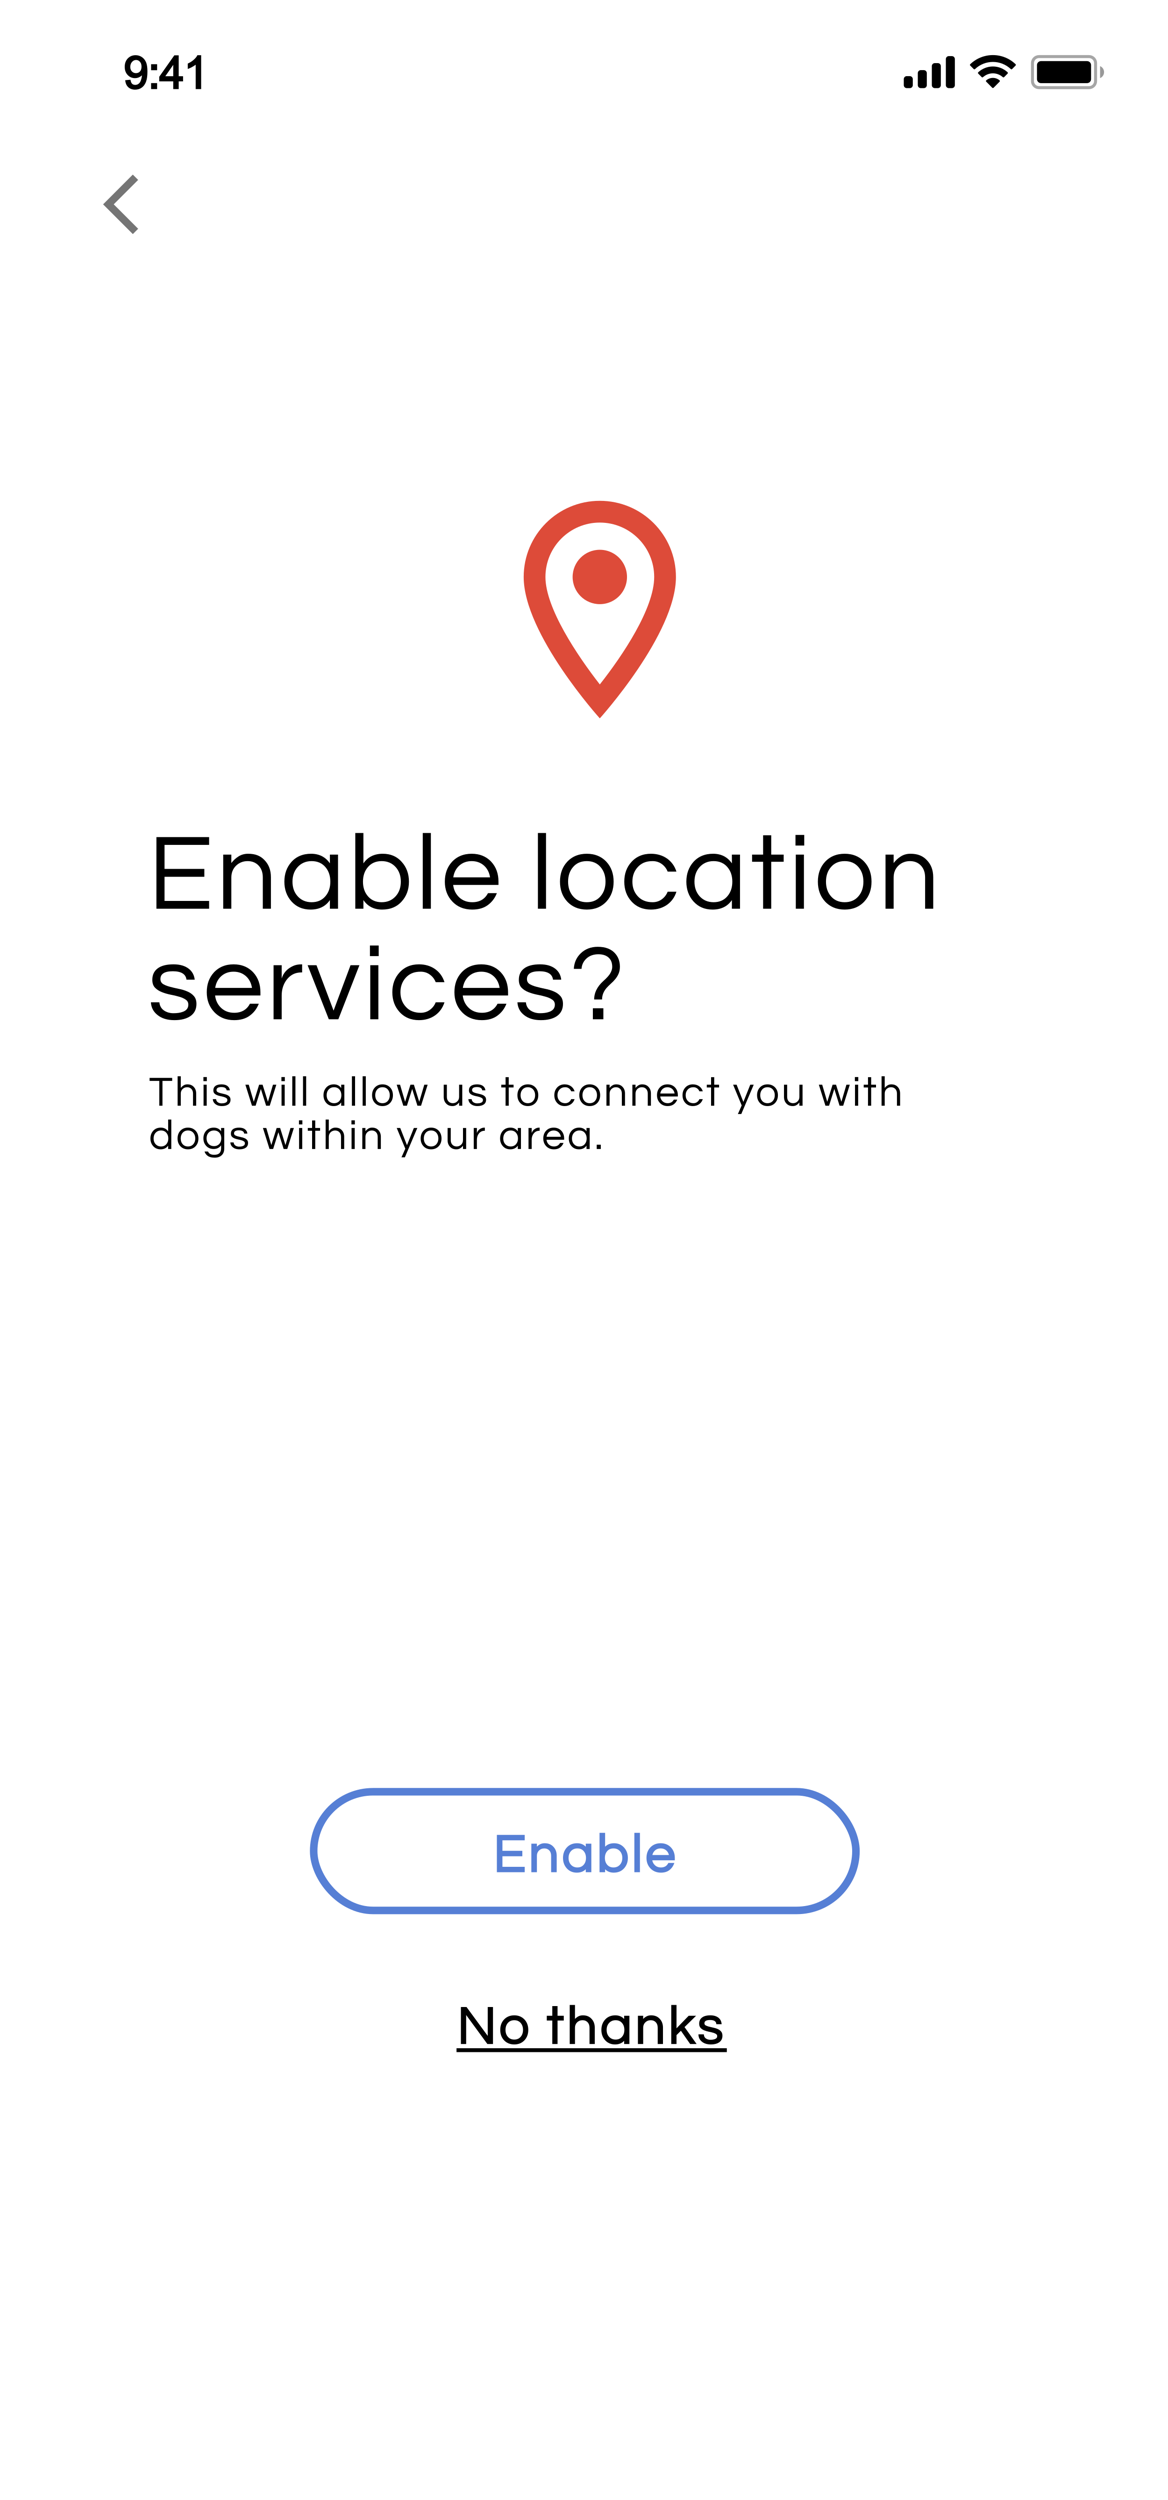 <svg width="243" height="520" viewBox="0 0 243 520" fill="none" xmlns="http://www.w3.org/2000/svg">
<g filter="url(#filter0_d)">
<rect x="4.412" y="1" width="234.401" height="510.682" fill="white"/>
</g>
<path d="M102.44 417.598V425.046H101.461L96.859 418.756V425.046H96.015V417.598H96.994L101.596 423.865V417.598H102.44ZM106.992 419.33C107.832 419.33 108.515 419.612 109.04 420.174C109.535 420.714 109.782 421.4 109.782 422.233C109.782 423.066 109.535 423.752 109.04 424.292C108.515 424.855 107.832 425.136 106.992 425.136C106.152 425.136 105.469 424.855 104.944 424.292C104.449 423.752 104.202 423.066 104.202 422.233C104.202 421.4 104.449 420.714 104.944 420.174C105.469 419.612 106.152 419.33 106.992 419.33ZM106.992 424.371C107.599 424.371 108.08 424.161 108.432 423.741C108.77 423.343 108.938 422.841 108.938 422.233C108.938 421.626 108.77 421.123 108.432 420.725C108.08 420.305 107.599 420.095 106.992 420.095C106.384 420.095 105.904 420.305 105.552 420.725C105.214 421.123 105.045 421.626 105.045 422.233C105.045 422.841 105.214 423.343 105.552 423.741C105.904 424.161 106.384 424.371 106.992 424.371ZM115.029 425.046V420.163H113.882V419.42H115.029V417.406H115.873V419.42H117.167V420.163H115.873V425.046H115.029ZM119.498 417.17V420.298C119.7 420.028 119.948 419.799 120.24 419.612C120.533 419.424 120.867 419.33 121.242 419.33C121.617 419.33 121.939 419.383 122.209 419.488C122.479 419.593 122.716 419.75 122.918 419.96C123.383 420.418 123.616 421.022 123.616 421.772V425.046H122.772V421.794C122.772 421.277 122.626 420.864 122.333 420.557C122.041 420.249 121.662 420.095 121.197 420.095C120.724 420.095 120.323 420.253 119.993 420.568C119.663 420.89 119.498 421.303 119.498 421.806V425.046H118.654V417.17H119.498ZM129.977 424.146C129.527 424.806 128.856 425.136 127.963 425.136C127.153 425.136 126.493 424.855 125.983 424.292C125.488 423.737 125.241 423.051 125.241 422.233C125.241 421.415 125.488 420.729 125.983 420.174C126.493 419.612 127.172 419.33 128.02 419.33C128.867 419.33 129.52 419.664 129.977 420.332V419.42H130.821V425.046H129.977V424.146ZM128.076 424.371C128.683 424.371 129.164 424.161 129.516 423.741C129.854 423.343 130.022 422.841 130.022 422.233C130.022 421.626 129.854 421.123 129.516 420.725C129.164 420.305 128.683 420.095 128.076 420.095C127.476 420.095 126.988 420.305 126.613 420.725C126.261 421.123 126.084 421.626 126.084 422.233C126.084 422.841 126.261 423.343 126.613 423.741C126.988 424.161 127.476 424.371 128.076 424.371ZM133.687 419.42V420.298C133.89 420.028 134.137 419.799 134.43 419.612C134.722 419.424 135.056 419.33 135.431 419.33C135.806 419.33 136.129 419.383 136.399 419.488C136.669 419.593 136.905 419.75 137.108 419.96C137.573 420.418 137.805 421.022 137.805 421.772V425.046H136.961V421.794C136.961 421.277 136.815 420.864 136.522 420.557C136.23 420.249 135.851 420.095 135.386 420.095C134.914 420.095 134.512 420.253 134.182 420.568C133.852 420.89 133.687 421.303 133.687 421.806V425.046H132.843V419.42H133.687ZM142.254 421.637L144.684 425.046H143.649L141.68 422.222L140.623 423.268V425.046H139.779V417.17H140.623V422.211L143.334 419.42H144.515L142.254 421.637ZM149.143 420.928C149.068 420.343 148.595 420.05 147.725 420.05C146.863 420.05 146.431 420.32 146.431 420.86C146.431 421.085 146.521 421.258 146.701 421.378C146.889 421.491 147.121 421.584 147.399 421.659C147.676 421.734 147.976 421.806 148.299 421.873C148.629 421.933 148.933 422.023 149.21 422.143C149.488 422.256 149.717 422.413 149.897 422.616C150.084 422.818 150.178 423.096 150.178 423.448C150.178 423.996 149.972 424.416 149.559 424.708C149.147 424.993 148.588 425.136 147.883 425.136C147.133 425.136 146.536 424.948 146.094 424.573C145.689 424.243 145.471 423.812 145.441 423.279H146.319C146.371 423.797 146.664 424.146 147.196 424.326C147.391 424.386 147.583 424.416 147.77 424.416C147.965 424.416 148.145 424.405 148.31 424.382C148.475 424.36 148.637 424.318 148.794 424.258C149.154 424.116 149.334 423.872 149.334 423.527C149.334 423.294 149.24 423.118 149.053 422.998C148.873 422.871 148.644 422.769 148.367 422.694C148.089 422.612 147.785 422.541 147.455 422.481C147.133 422.413 146.833 422.323 146.555 422.211C146.278 422.098 146.045 421.944 145.858 421.749C145.677 421.554 145.587 421.284 145.587 420.939C145.587 420.429 145.771 420.035 146.139 419.758C146.514 419.473 147.065 419.33 147.793 419.33C148.483 419.33 149.027 419.495 149.424 419.825C149.754 420.103 149.945 420.47 149.998 420.928H149.143Z" fill="black"/>
<path d="M95.104 426.171H151.089V426.734H95.104V426.171Z" fill="black"/>
<path d="M102.44 417.598H102.565V417.473H102.44V417.598ZM102.44 425.046V425.171H102.565V425.046H102.44ZM101.461 425.046L101.36 425.12L101.397 425.171H101.461V425.046ZM96.859 418.756L96.96 418.683L96.734 418.374V418.756H96.859ZM96.859 425.046V425.171H96.984V425.046H96.859ZM96.015 425.046H95.89V425.171H96.015V425.046ZM96.015 417.598V417.473H95.89V417.598H96.015ZM96.994 417.598L97.095 417.524L97.057 417.473H96.994V417.598ZM101.596 423.865L101.495 423.939L101.721 424.246V423.865H101.596ZM101.596 417.598V417.473H101.471V417.598H101.596ZM102.315 417.598V425.046H102.565V417.598H102.315ZM102.44 424.921H101.461V425.171H102.44V424.921ZM101.562 424.972L96.96 418.683L96.758 418.83L101.36 425.12L101.562 424.972ZM96.734 418.756V425.046H96.984V418.756H96.734ZM96.859 424.921H96.015V425.171H96.859V424.921ZM96.14 425.046V417.598H95.89V425.046H96.14ZM96.015 417.723H96.994V417.473H96.015V417.723ZM96.893 417.672L101.495 423.939L101.696 423.791L97.095 417.524L96.893 417.672ZM101.721 423.865V417.598H101.471V423.865H101.721ZM101.596 417.723H102.44V417.473H101.596V417.723ZM109.04 420.174L109.132 420.09L109.131 420.089L109.04 420.174ZM109.04 424.292L109.131 424.377L109.132 424.377L109.04 424.292ZM104.944 424.292L104.852 424.377L104.853 424.377L104.944 424.292ZM104.944 420.174L104.853 420.089L104.852 420.09L104.944 420.174ZM108.432 423.741L108.337 423.66L108.336 423.66L108.432 423.741ZM108.432 420.725L108.336 420.806L108.337 420.806L108.432 420.725ZM105.552 420.725L105.647 420.806L105.648 420.806L105.552 420.725ZM105.552 423.741L105.648 423.66L105.647 423.66L105.552 423.741ZM106.992 419.455C107.801 419.455 108.449 419.725 108.948 420.259L109.131 420.089C108.58 419.498 107.863 419.205 106.992 419.205V419.455ZM108.948 420.259C109.419 420.772 109.657 421.427 109.657 422.233H109.907C109.907 421.374 109.651 420.656 109.132 420.09L108.948 420.259ZM109.657 422.233C109.657 423.039 109.419 423.694 108.948 424.208L109.132 424.377C109.651 423.81 109.907 423.092 109.907 422.233H109.657ZM108.948 424.207C108.449 424.742 107.801 425.011 106.992 425.011V425.261C107.863 425.261 108.58 424.968 109.131 424.377L108.948 424.207ZM106.992 425.011C106.183 425.011 105.535 424.742 105.036 424.207L104.853 424.377C105.404 424.968 106.121 425.261 106.992 425.261V425.011ZM105.036 424.208C104.565 423.694 104.327 423.039 104.327 422.233H104.077C104.077 423.092 104.333 423.81 104.852 424.377L105.036 424.208ZM104.327 422.233C104.327 421.427 104.565 420.772 105.036 420.259L104.852 420.09C104.333 420.656 104.077 421.374 104.077 422.233H104.327ZM105.036 420.259C105.535 419.725 106.183 419.455 106.992 419.455V419.205C106.121 419.205 105.404 419.498 104.853 420.089L105.036 420.259ZM106.992 424.496C107.632 424.496 108.149 424.273 108.528 423.821L108.336 423.66C108.01 424.049 107.567 424.246 106.992 424.246V424.496ZM108.527 423.822C108.887 423.398 109.063 422.865 109.063 422.233H108.813C108.813 422.816 108.652 423.289 108.337 423.66L108.527 423.822ZM109.063 422.233C109.063 421.601 108.887 421.068 108.527 420.645L108.337 420.806C108.652 421.178 108.813 421.65 108.813 422.233H109.063ZM108.528 420.645C108.149 420.193 107.632 419.97 106.992 419.97V420.22C107.567 420.22 108.01 420.417 108.336 420.806L108.528 420.645ZM106.992 419.97C106.352 419.97 105.835 420.193 105.456 420.645L105.648 420.806C105.974 420.417 106.417 420.22 106.992 420.22V419.97ZM105.456 420.645C105.097 421.068 104.92 421.601 104.92 422.233H105.17C105.17 421.65 105.332 421.178 105.647 420.806L105.456 420.645ZM104.92 422.233C104.92 422.865 105.097 423.398 105.456 423.822L105.647 423.66C105.332 423.289 105.17 422.816 105.17 422.233H104.92ZM105.456 423.821C105.835 424.273 106.352 424.496 106.992 424.496V424.246C106.417 424.246 105.974 424.049 105.648 423.66L105.456 423.821ZM115.029 425.046H114.904V425.171H115.029V425.046ZM115.029 420.163H115.154V420.038H115.029V420.163ZM113.882 420.163H113.757V420.288H113.882V420.163ZM113.882 419.42V419.295H113.757V419.42H113.882ZM115.029 419.42V419.545H115.154V419.42H115.029ZM115.029 417.406V417.281H114.904V417.406H115.029ZM115.873 417.406H115.998V417.281H115.873V417.406ZM115.873 419.42H115.748V419.545H115.873V419.42ZM117.167 419.42H117.292V419.295H117.167V419.42ZM117.167 420.163V420.288H117.292V420.163H117.167ZM115.873 420.163V420.038H115.748V420.163H115.873ZM115.873 425.046V425.171H115.998V425.046H115.873ZM115.154 425.046V420.163H114.904V425.046H115.154ZM115.029 420.038H113.882V420.288H115.029V420.038ZM114.007 420.163V419.42H113.757V420.163H114.007ZM113.882 419.545H115.029V419.295H113.882V419.545ZM115.154 419.42V417.406H114.904V419.42H115.154ZM115.029 417.531H115.873V417.281H115.029V417.531ZM115.748 417.406V419.42H115.998V417.406H115.748ZM115.873 419.545H117.167V419.295H115.873V419.545ZM117.042 419.42V420.163H117.292V419.42H117.042ZM117.167 420.038H115.873V420.288H117.167V420.038ZM115.748 420.163V425.046H115.998V420.163H115.748ZM115.873 424.921H115.029V425.171H115.873V424.921ZM119.498 417.17H119.623V417.045H119.498V417.17ZM119.498 420.298H119.373V420.673L119.598 420.373L119.498 420.298ZM120.24 419.612L120.308 419.717L120.308 419.717L120.24 419.612ZM122.209 419.488L122.164 419.604V419.604L122.209 419.488ZM122.918 419.96L122.828 420.047L122.831 420.049L122.918 419.96ZM123.616 425.046V425.171H123.741V425.046H123.616ZM122.772 425.046H122.647V425.171H122.772V425.046ZM119.993 420.568L119.907 420.477L119.906 420.478L119.993 420.568ZM119.498 425.046V425.171H119.623V425.046H119.498ZM118.654 425.046H118.529V425.171H118.654V425.046ZM118.654 417.17V417.045H118.529V417.17H118.654ZM119.373 417.17V420.298H119.623V417.17H119.373ZM119.598 420.373C119.791 420.115 120.028 419.896 120.308 419.717L120.173 419.506C119.868 419.702 119.61 419.941 119.398 420.223L119.598 420.373ZM120.308 419.717C120.579 419.543 120.889 419.455 121.242 419.455V419.205C120.845 419.205 120.487 419.305 120.173 419.506L120.308 419.717ZM121.242 419.455C121.606 419.455 121.912 419.506 122.164 419.604L122.255 419.371C121.967 419.259 121.628 419.205 121.242 419.205V419.455ZM122.164 419.604C122.417 419.703 122.638 419.85 122.828 420.047L123.008 419.874C122.793 419.651 122.542 419.483 122.255 419.371L122.164 419.604ZM122.831 420.049C123.268 420.48 123.491 421.05 123.491 421.772H123.741C123.741 420.994 123.498 420.356 123.006 419.871L122.831 420.049ZM123.491 421.772V425.046H123.741V421.772H123.491ZM123.616 424.921H122.772V425.171H123.616V424.921ZM122.897 425.046V421.794H122.647V425.046H122.897ZM122.897 421.794C122.897 421.252 122.743 420.806 122.424 420.47L122.243 420.643C122.508 420.922 122.647 421.301 122.647 421.794H122.897ZM122.424 420.47C122.105 420.136 121.692 419.97 121.197 419.97V420.22C121.631 420.22 121.976 420.363 122.243 420.643L122.424 420.47ZM121.197 419.97C120.693 419.97 120.261 420.139 119.907 420.477L120.079 420.658C120.385 420.366 120.755 420.22 121.197 420.22V419.97ZM119.906 420.478C119.549 420.827 119.373 421.273 119.373 421.806H119.623C119.623 421.333 119.777 420.954 120.08 420.657L119.906 420.478ZM119.373 421.806V425.046H119.623V421.806H119.373ZM119.498 424.921H118.654V425.171H119.498V424.921ZM118.779 425.046V417.17H118.529V425.046H118.779ZM118.654 417.295H119.498V417.045H118.654V417.295ZM129.977 424.146H130.102V423.741L129.874 424.075L129.977 424.146ZM125.983 424.292L125.89 424.375L125.891 424.376L125.983 424.292ZM125.983 420.174L125.891 420.09L125.89 420.091L125.983 420.174ZM129.977 420.332L129.874 420.402L130.102 420.735V420.332H129.977ZM129.977 419.42V419.295H129.852V419.42H129.977ZM130.821 419.42H130.946V419.295H130.821V419.42ZM130.821 425.046V425.171H130.946V425.046H130.821ZM129.977 425.046H129.852V425.171H129.977V425.046ZM129.516 423.741L129.421 423.66L129.42 423.66L129.516 423.741ZM129.516 420.725L129.42 420.806L129.421 420.806L129.516 420.725ZM126.613 420.725L126.52 420.642L126.52 420.642L126.613 420.725ZM126.613 423.741L126.52 423.824L126.52 423.824L126.613 423.741ZM129.874 424.075C129.45 424.697 128.82 425.011 127.963 425.011V425.261C128.892 425.261 129.604 424.915 130.081 424.216L129.874 424.075ZM127.963 425.011C127.186 425.011 126.56 424.743 126.076 424.208L125.891 424.376C126.426 424.967 127.121 425.261 127.963 425.261V425.011ZM126.076 424.209C125.604 423.679 125.366 423.023 125.366 422.233H125.116C125.116 423.078 125.372 423.795 125.89 424.375L126.076 424.209ZM125.366 422.233C125.366 421.443 125.604 420.787 126.076 420.257L125.89 420.091C125.372 420.671 125.116 421.388 125.116 422.233H125.366ZM126.076 420.258C126.559 419.725 127.203 419.455 128.02 419.455V419.205C127.141 419.205 126.427 419.498 125.891 420.09L126.076 420.258ZM128.02 419.455C128.828 419.455 129.441 419.771 129.874 420.402L130.08 420.261C129.598 419.557 128.906 419.205 128.02 419.205V419.455ZM130.102 420.332V419.42H129.852V420.332H130.102ZM129.977 419.545H130.821V419.295H129.977V419.545ZM130.696 419.42V425.046H130.946V419.42H130.696ZM130.821 424.921H129.977V425.171H130.821V424.921ZM130.102 425.046V424.146H129.852V425.046H130.102ZM128.076 424.496C128.716 424.496 129.233 424.273 129.612 423.821L129.42 423.66C129.094 424.049 128.651 424.246 128.076 424.246V424.496ZM129.611 423.822C129.971 423.398 130.147 422.865 130.147 422.233H129.897C129.897 422.816 129.736 423.289 129.421 423.66L129.611 423.822ZM130.147 422.233C130.147 421.601 129.971 421.068 129.611 420.645L129.421 420.806C129.736 421.178 129.897 421.65 129.897 422.233H130.147ZM129.612 420.645C129.233 420.193 128.716 419.97 128.076 419.97V420.22C128.651 420.22 129.094 420.417 129.42 420.806L129.612 420.645ZM128.076 419.97C127.443 419.97 126.92 420.194 126.52 420.642L126.706 420.809C127.056 420.417 127.509 420.22 128.076 420.22V419.97ZM126.52 420.642C126.144 421.066 125.959 421.6 125.959 422.233H126.209C126.209 421.651 126.377 421.18 126.707 420.808L126.52 420.642ZM125.959 422.233C125.959 422.867 126.144 423.4 126.52 423.824L126.707 423.658C126.377 423.286 126.209 422.815 126.209 422.233H125.959ZM126.52 423.824C126.92 424.273 127.443 424.496 128.076 424.496V424.246C127.509 424.246 127.056 424.049 126.706 423.657L126.52 423.824ZM133.687 419.42H133.812V419.295H133.687V419.42ZM133.687 420.298H133.562V420.673L133.787 420.373L133.687 420.298ZM134.43 419.612L134.497 419.717V419.717L134.43 419.612ZM136.399 419.488L136.353 419.604V419.604L136.399 419.488ZM137.108 419.96L137.018 420.047L137.02 420.049L137.108 419.96ZM137.805 425.046V425.171H137.93V425.046H137.805ZM136.961 425.046H136.836V425.171H136.961V425.046ZM134.182 420.568L134.096 420.477L134.095 420.478L134.182 420.568ZM133.687 425.046V425.171H133.812V425.046H133.687ZM132.843 425.046H132.718V425.171H132.843V425.046ZM132.843 419.42V419.295H132.718V419.42H132.843ZM133.562 419.42V420.298H133.812V419.42H133.562ZM133.787 420.373C133.98 420.115 134.217 419.896 134.497 419.717L134.362 419.506C134.058 419.702 133.799 419.941 133.587 420.223L133.787 420.373ZM134.497 419.717C134.768 419.543 135.078 419.455 135.431 419.455V419.205C135.034 419.205 134.677 419.305 134.362 419.506L134.497 419.717ZM135.431 419.455C135.795 419.455 136.101 419.506 136.353 419.604L136.444 419.371C136.156 419.259 135.817 419.205 135.431 419.205V419.455ZM136.353 419.604C136.606 419.703 136.828 419.85 137.018 420.047L137.198 419.874C136.983 419.651 136.731 419.483 136.444 419.371L136.353 419.604ZM137.02 420.049C137.457 420.48 137.68 421.05 137.68 421.772H137.93C137.93 420.994 137.688 420.356 137.195 419.871L137.02 420.049ZM137.68 421.772V425.046H137.93V421.772H137.68ZM137.805 424.921H136.961V425.171H137.805V424.921ZM137.086 425.046V421.794H136.836V425.046H137.086ZM137.086 421.794C137.086 421.252 136.932 420.806 136.613 420.47L136.432 420.643C136.698 420.922 136.836 421.301 136.836 421.794H137.086ZM136.613 420.47C136.295 420.136 135.882 419.97 135.386 419.97V420.22C135.821 420.22 136.165 420.363 136.432 420.643L136.613 420.47ZM135.386 419.97C134.883 419.97 134.45 420.139 134.096 420.477L134.269 420.658C134.574 420.366 134.944 420.22 135.386 420.22V419.97ZM134.095 420.478C133.738 420.827 133.562 421.273 133.562 421.806H133.812C133.812 421.333 133.966 420.954 134.27 420.657L134.095 420.478ZM133.562 421.806V425.046H133.812V421.806H133.562ZM133.687 424.921H132.843V425.171H133.687V424.921ZM132.968 425.046V419.42H132.718V425.046H132.968ZM132.843 419.545H133.687V419.295H132.843V419.545ZM142.254 421.637L142.166 421.547L142.09 421.622L142.152 421.709L142.254 421.637ZM144.684 425.046V425.171H144.927L144.786 424.973L144.684 425.046ZM143.649 425.046L143.547 425.117L143.584 425.171H143.649V425.046ZM141.68 422.222L141.783 422.15L141.698 422.029L141.592 422.133L141.68 422.222ZM140.623 423.268L140.535 423.179L140.498 423.216V423.268H140.623ZM140.623 425.046V425.171H140.748V425.046H140.623ZM139.779 425.046H139.654V425.171H139.779V425.046ZM139.779 417.17V417.045H139.654V417.17H139.779ZM140.623 417.17H140.748V417.045H140.623V417.17ZM140.623 422.211H140.498V422.519L140.712 422.298L140.623 422.211ZM143.334 419.42V419.295H143.281L143.244 419.333L143.334 419.42ZM144.515 419.42L144.603 419.51L144.822 419.295H144.515V419.42ZM142.152 421.709L144.582 425.118L144.786 424.973L142.356 421.564L142.152 421.709ZM144.684 424.921H143.649V425.171H144.684V424.921ZM143.752 424.974L141.783 422.15L141.578 422.293L143.547 425.117L143.752 424.974ZM141.592 422.133L140.535 423.179L140.71 423.357L141.768 422.311L141.592 422.133ZM140.498 423.268V425.046H140.748V423.268H140.498ZM140.623 424.921H139.779V425.171H140.623V424.921ZM139.904 425.046V417.17H139.654V425.046H139.904ZM139.779 417.295H140.623V417.045H139.779V417.295ZM140.498 417.17V422.211H140.748V417.17H140.498ZM140.712 422.298L143.424 419.507L143.244 419.333L140.533 422.123L140.712 422.298ZM143.334 419.545H144.515V419.295H143.334V419.545ZM144.428 419.331L142.166 421.547L142.341 421.726L144.603 419.51L144.428 419.331ZM149.143 420.928L149.019 420.944L149.033 421.053H149.143V420.928ZM146.701 421.378L146.632 421.482L146.637 421.485L146.701 421.378ZM147.399 421.659L147.432 421.539L147.399 421.659ZM148.299 421.873L148.273 421.995L148.277 421.996L148.299 421.873ZM149.21 422.143L149.161 422.258L149.163 422.259L149.21 422.143ZM149.897 422.616L149.803 422.699L149.805 422.701L149.897 422.616ZM149.559 424.708L149.63 424.811L149.631 424.81L149.559 424.708ZM146.094 424.573L146.175 424.478L146.173 424.476L146.094 424.573ZM145.441 423.279V423.154H145.309L145.316 423.286L145.441 423.279ZM146.319 423.279L146.443 423.267L146.432 423.154H146.319V423.279ZM147.196 424.326L147.156 424.444L147.16 424.445L147.196 424.326ZM148.31 424.382L148.327 424.506L148.31 424.382ZM148.794 424.258L148.839 424.375L148.84 424.375L148.794 424.258ZM149.053 422.998L148.981 423.1L148.985 423.103L149.053 422.998ZM148.367 422.694L148.331 422.814L148.334 422.815L148.367 422.694ZM147.455 422.481L147.43 422.603L147.433 422.604L147.455 422.481ZM146.555 422.211L146.508 422.326L146.555 422.211ZM145.858 421.749L145.766 421.834L145.767 421.836L145.858 421.749ZM146.139 419.758L146.214 419.858L146.214 419.857L146.139 419.758ZM149.424 419.825L149.505 419.73L149.504 419.729L149.424 419.825ZM149.998 420.928V421.053H150.138L150.122 420.914L149.998 420.928ZM149.267 420.912C149.225 420.585 149.069 420.331 148.798 420.163C148.534 420 148.171 419.925 147.725 419.925V420.175C148.149 420.175 148.458 420.247 148.666 420.376C148.868 420.501 148.986 420.686 149.019 420.944L149.267 420.912ZM147.725 419.925C147.285 419.925 146.933 419.994 146.688 420.147C146.434 420.306 146.306 420.551 146.306 420.86H146.556C146.556 420.63 146.645 420.469 146.821 420.359C147.007 420.242 147.303 420.175 147.725 420.175V419.925ZM146.306 420.86C146.306 421.125 146.416 421.338 146.632 421.482L146.771 421.274C146.627 421.178 146.556 421.046 146.556 420.86H146.306ZM146.637 421.485C146.837 421.605 147.081 421.703 147.366 421.78L147.432 421.539C147.162 421.466 146.941 421.376 146.766 421.271L146.637 421.485ZM147.366 421.78C147.646 421.856 147.949 421.927 148.273 421.995L148.325 421.751C148.004 421.684 147.706 421.613 147.432 421.539L147.366 421.78ZM148.277 421.996C148.598 422.055 148.893 422.142 149.161 422.258L149.26 422.028C148.973 421.904 148.66 421.812 148.321 421.75L148.277 421.996ZM149.163 422.259C149.425 422.365 149.637 422.512 149.803 422.699L149.99 422.533C149.796 422.314 149.551 422.146 149.257 422.027L149.163 422.259ZM149.805 422.701C149.966 422.874 150.053 423.118 150.053 423.448H150.303C150.303 423.073 150.203 422.762 149.988 422.531L149.805 422.701ZM150.053 423.448C150.053 423.959 149.863 424.339 149.487 424.606L149.631 424.81C150.08 424.492 150.303 424.032 150.303 423.448H150.053ZM149.488 424.606C149.103 424.871 148.572 425.011 147.883 425.011V425.261C148.603 425.261 149.19 425.115 149.63 424.811L149.488 424.606ZM147.883 425.011C147.153 425.011 146.589 424.829 146.175 424.478L146.013 424.669C146.484 425.068 147.112 425.261 147.883 425.261V425.011ZM146.173 424.476C145.796 424.169 145.594 423.771 145.566 423.272L145.316 423.286C145.348 423.853 145.582 424.318 146.015 424.67L146.173 424.476ZM145.441 423.404H146.319V423.154H145.441V423.404ZM146.194 423.292C146.223 423.572 146.317 423.813 146.482 424.01C146.646 424.205 146.873 424.349 147.156 424.444L147.236 424.207C146.987 424.123 146.802 424.002 146.673 423.849C146.545 423.696 146.467 423.504 146.443 423.267L146.194 423.292ZM147.16 424.445C147.366 424.509 147.569 424.541 147.77 424.541V424.291C147.596 424.291 147.417 424.263 147.233 424.206L147.16 424.445ZM147.77 424.541C147.97 424.541 148.156 424.529 148.327 424.506L148.293 424.258C148.135 424.28 147.961 424.291 147.77 424.291V424.541ZM148.327 424.506C148.502 424.482 148.672 424.438 148.839 424.375L148.75 424.141C148.601 424.198 148.449 424.237 148.293 424.258L148.327 424.506ZM148.84 424.375C149.036 424.297 149.192 424.188 149.3 424.043C149.408 423.897 149.459 423.722 149.459 423.527H149.209C149.209 423.677 149.171 423.797 149.099 423.894C149.026 423.993 148.912 424.077 148.748 424.142L148.84 424.375ZM149.459 423.527C149.459 423.254 149.346 423.037 149.12 422.893L148.985 423.103C149.135 423.199 149.209 423.335 149.209 423.527H149.459ZM149.125 422.896C148.93 422.758 148.687 422.651 148.399 422.574L148.334 422.815C148.601 422.887 148.816 422.983 148.981 423.1L149.125 422.896ZM148.402 422.575C148.12 422.491 147.811 422.418 147.478 422.358L147.433 422.604C147.759 422.663 148.058 422.733 148.331 422.814L148.402 422.575ZM147.481 422.358C147.165 422.292 146.872 422.204 146.602 422.095L146.508 422.326C146.793 422.442 147.1 422.534 147.43 422.603L147.481 422.358ZM146.602 422.095C146.339 421.988 146.122 421.844 145.948 421.663L145.767 421.836C145.968 422.045 146.216 422.208 146.508 422.326L146.602 422.095ZM145.949 421.664C145.796 421.499 145.712 421.263 145.712 420.939H145.462C145.462 421.306 145.559 421.61 145.766 421.834L145.949 421.664ZM145.712 420.939C145.712 420.463 145.882 420.109 146.214 419.858L146.063 419.658C145.661 419.962 145.462 420.395 145.462 420.939H145.712ZM146.214 419.857C146.559 419.596 147.078 419.455 147.793 419.455V419.205C147.052 419.205 146.469 419.35 146.063 419.658L146.214 419.857ZM147.793 419.455C148.463 419.455 148.976 419.616 149.344 419.922L149.504 419.729C149.077 419.375 148.502 419.205 147.793 419.205V419.455ZM149.344 419.921C149.648 420.176 149.825 420.514 149.874 420.942L150.122 420.914C150.066 420.427 149.861 420.029 149.505 419.73L149.344 419.921ZM149.998 420.803H149.143V421.053H149.998V420.803Z" fill="black"/>
<path d="M95.104 426.171V426.046H94.979V426.171H95.104ZM151.089 426.171H151.214V426.046H151.089V426.171ZM151.089 426.734V426.859H151.214V426.734H151.089ZM95.104 426.734H94.979V426.859H95.104V426.734ZM95.104 426.296H151.089V426.046H95.104V426.296ZM150.964 426.171V426.734H151.214V426.171H150.964ZM151.089 426.609H95.104V426.859H151.089V426.609ZM95.229 426.734V426.171H94.979V426.734H95.229Z" fill="black"/>
<path d="M35.822 224.837H33.8V230H33.144V224.837H31.122V224.207H35.822V224.837ZM37.611 223.874V226.307C37.768 226.097 37.961 225.919 38.188 225.773C38.416 225.627 38.675 225.555 38.967 225.555C39.259 225.555 39.51 225.595 39.72 225.677C39.93 225.759 40.114 225.881 40.271 226.045C40.633 226.4 40.814 226.87 40.814 227.453V230H40.157V227.471C40.157 227.068 40.044 226.748 39.816 226.508C39.589 226.269 39.294 226.15 38.932 226.15C38.565 226.15 38.252 226.272 37.996 226.517C37.739 226.768 37.611 227.089 37.611 227.48V230H36.954V223.874H37.611ZM42.349 225.625H43.005V230H42.349V225.625ZM43.031 224.032V224.889H42.322V224.032H43.031ZM47.154 226.797C47.095 226.342 46.728 226.115 46.051 226.115C45.38 226.115 45.045 226.325 45.045 226.745C45.045 226.92 45.115 227.054 45.255 227.147C45.4 227.235 45.581 227.308 45.797 227.366C46.013 227.424 46.246 227.48 46.497 227.532C46.754 227.579 46.99 227.649 47.206 227.742C47.422 227.83 47.6 227.952 47.74 228.11C47.886 228.267 47.959 228.483 47.959 228.757C47.959 229.183 47.798 229.51 47.477 229.737C47.157 229.959 46.722 230.07 46.173 230.07C45.59 230.07 45.126 229.924 44.782 229.632C44.467 229.376 44.298 229.04 44.275 228.626H44.957C44.998 229.029 45.225 229.3 45.64 229.44C45.791 229.487 45.94 229.51 46.086 229.51C46.238 229.51 46.378 229.501 46.506 229.484C46.634 229.466 46.76 229.434 46.882 229.387C47.162 229.277 47.302 229.087 47.302 228.819C47.302 228.638 47.229 228.501 47.084 228.407C46.944 228.308 46.766 228.229 46.55 228.171C46.334 228.107 46.098 228.051 45.841 228.005C45.59 227.952 45.357 227.882 45.141 227.795C44.925 227.707 44.744 227.588 44.598 227.436C44.458 227.284 44.388 227.074 44.388 226.806C44.388 226.409 44.531 226.103 44.817 225.887C45.109 225.665 45.538 225.555 46.103 225.555C46.64 225.555 47.063 225.683 47.372 225.94C47.629 226.155 47.778 226.441 47.819 226.797H47.154ZM54.271 226.508L53.177 230H52.424L51.05 225.625H51.751L52.801 229.186L53.912 225.625H54.63L55.741 229.186L56.791 225.625H57.491L56.117 230H55.365L54.271 226.508ZM58.575 225.625H59.232V230H58.575V225.625ZM59.258 224.032V224.889H58.549V224.032H59.258ZM61.464 230H60.808V223.874H61.464V230ZM63.696 230H63.04V223.874H63.696V230ZM70.985 229.3C70.635 229.813 70.113 230.07 69.419 230.07C68.789 230.07 68.275 229.851 67.879 229.414C67.494 228.982 67.301 228.448 67.301 227.812C67.301 227.176 67.494 226.643 67.879 226.211C68.275 225.773 68.803 225.555 69.463 225.555C70.122 225.555 70.63 225.814 70.985 226.333V225.625H71.642V230H70.985V229.3ZM69.507 229.475C69.979 229.475 70.352 229.312 70.627 228.985C70.889 228.676 71.02 228.285 71.02 227.812C71.02 227.34 70.889 226.949 70.627 226.64C70.352 226.313 69.979 226.15 69.507 226.15C69.04 226.15 68.661 226.313 68.369 226.64C68.095 226.949 67.958 227.34 67.958 227.812C67.958 228.285 68.095 228.676 68.369 228.985C68.661 229.312 69.04 229.475 69.507 229.475ZM73.871 230H73.215V223.874H73.871V230ZM76.103 230H75.447V223.874H76.103V230ZM79.578 225.555C80.231 225.555 80.762 225.773 81.171 226.211C81.556 226.631 81.748 227.165 81.748 227.812C81.748 228.46 81.556 228.994 81.171 229.414C80.762 229.851 80.231 230.07 79.578 230.07C78.924 230.07 78.394 229.851 77.985 229.414C77.6 228.994 77.408 228.46 77.408 227.812C77.408 227.165 77.6 226.631 77.985 226.211C78.394 225.773 78.924 225.555 79.578 225.555ZM79.578 229.475C80.05 229.475 80.424 229.312 80.698 228.985C80.96 228.676 81.092 228.285 81.092 227.812C81.092 227.34 80.96 226.949 80.698 226.64C80.424 226.313 80.05 226.15 79.578 226.15C79.105 226.15 78.732 226.313 78.458 226.64C78.195 226.949 78.064 227.34 78.064 227.812C78.064 228.285 78.195 228.676 78.458 228.985C78.732 229.312 79.105 229.475 79.578 229.475ZM85.752 226.508L84.658 230H83.906L82.532 225.625H83.232L84.282 229.186L85.393 225.625H86.111L87.222 229.186L88.272 225.625H88.972L87.599 230H86.846L85.752 226.508ZM95.516 230V229.317C95.359 229.527 95.166 229.705 94.939 229.851C94.711 229.997 94.452 230.07 94.16 230.07C93.868 230.07 93.617 230.029 93.407 229.947C93.197 229.866 93.014 229.743 92.856 229.58C92.494 229.224 92.314 228.754 92.314 228.171V225.625H92.97V228.154C92.97 228.556 93.084 228.877 93.311 229.116C93.539 229.355 93.833 229.475 94.195 229.475C94.562 229.475 94.875 229.352 95.131 229.107C95.388 228.857 95.516 228.536 95.516 228.145V225.625H96.173V230H95.516ZM100.324 226.797C100.266 226.342 99.898 226.115 99.222 226.115C98.551 226.115 98.215 226.325 98.215 226.745C98.215 226.92 98.285 227.054 98.425 227.147C98.571 227.235 98.752 227.308 98.968 227.366C99.184 227.424 99.417 227.48 99.668 227.532C99.925 227.579 100.161 227.649 100.377 227.742C100.593 227.83 100.771 227.952 100.911 228.11C101.056 228.267 101.129 228.483 101.129 228.757C101.129 229.183 100.969 229.51 100.648 229.737C100.327 229.959 99.892 230.07 99.344 230.07C98.761 230.07 98.297 229.924 97.953 229.632C97.638 229.376 97.469 229.04 97.445 228.626H98.128C98.169 229.029 98.396 229.3 98.81 229.44C98.962 229.487 99.111 229.51 99.257 229.51C99.408 229.51 99.548 229.501 99.677 229.484C99.805 229.466 99.93 229.434 100.053 229.387C100.333 229.277 100.473 229.087 100.473 228.819C100.473 228.638 100.4 228.501 100.254 228.407C100.114 228.308 99.936 228.229 99.72 228.171C99.504 228.107 99.268 228.051 99.012 228.005C98.761 227.952 98.527 227.882 98.311 227.795C98.096 227.707 97.915 227.588 97.769 227.436C97.629 227.284 97.559 227.074 97.559 226.806C97.559 226.409 97.702 226.103 97.988 225.887C98.279 225.665 98.708 225.555 99.274 225.555C99.811 225.555 100.234 225.683 100.543 225.94C100.8 226.155 100.948 226.441 100.989 226.797H100.324ZM105.184 230V226.202H104.291V225.625H105.184V224.058H105.84V225.625H106.846V226.202H105.84V230H105.184ZM109.817 225.555C110.47 225.555 111.001 225.773 111.409 226.211C111.794 226.631 111.987 227.165 111.987 227.812C111.987 228.46 111.794 228.994 111.409 229.414C111.001 229.851 110.47 230.07 109.817 230.07C109.163 230.07 108.632 229.851 108.224 229.414C107.839 228.994 107.646 228.46 107.646 227.812C107.646 227.165 107.839 226.631 108.224 226.211C108.632 225.773 109.163 225.555 109.817 225.555ZM109.817 229.475C110.289 229.475 110.662 229.312 110.937 228.985C111.199 228.676 111.33 228.285 111.33 227.812C111.33 227.34 111.199 226.949 110.937 226.64C110.662 226.313 110.289 226.15 109.817 226.15C109.344 226.15 108.971 226.313 108.696 226.64C108.434 226.949 108.303 227.34 108.303 227.812C108.303 228.285 108.434 228.676 108.696 228.985C108.971 229.312 109.344 229.475 109.817 229.475ZM117.617 229.475C117.897 229.475 118.145 229.396 118.361 229.239C118.576 229.081 118.734 228.877 118.833 228.626H119.542C119.408 229.058 119.163 229.405 118.807 229.667C118.433 229.936 117.99 230.07 117.477 230.07C116.835 230.07 116.313 229.851 115.91 229.414C115.519 228.988 115.324 228.454 115.324 227.812C115.324 227.171 115.519 226.637 115.91 226.211C116.313 225.773 116.835 225.555 117.477 225.555C117.99 225.555 118.433 225.689 118.807 225.957C119.163 226.22 119.408 226.567 119.542 226.998H118.833C118.734 226.748 118.576 226.543 118.361 226.386C118.145 226.228 117.897 226.15 117.617 226.15C117.337 226.15 117.097 226.193 116.899 226.281C116.707 226.368 116.543 226.488 116.409 226.64C116.123 226.955 115.98 227.346 115.98 227.812C115.98 228.279 116.123 228.67 116.409 228.985C116.701 229.312 117.103 229.475 117.617 229.475ZM122.692 225.555C123.345 225.555 123.876 225.773 124.284 226.211C124.669 226.631 124.862 227.165 124.862 227.812C124.862 228.46 124.669 228.994 124.284 229.414C123.876 229.851 123.345 230.07 122.692 230.07C122.038 230.07 121.507 229.851 121.099 229.414C120.714 228.994 120.522 228.46 120.522 227.812C120.522 227.165 120.714 226.631 121.099 226.211C121.507 225.773 122.038 225.555 122.692 225.555ZM122.692 229.475C123.164 229.475 123.538 229.312 123.812 228.985C124.074 228.676 124.206 228.285 124.206 227.812C124.206 227.34 124.074 226.949 123.812 226.64C123.538 226.313 123.164 226.15 122.692 226.15C122.219 226.15 121.846 226.313 121.572 226.64C121.309 226.949 121.178 227.34 121.178 227.812C121.178 228.285 121.309 228.676 121.572 228.985C121.846 229.312 122.219 229.475 122.692 229.475ZM126.826 225.625V226.307C126.984 226.097 127.176 225.919 127.404 225.773C127.631 225.627 127.891 225.555 128.183 225.555C128.474 225.555 128.725 225.595 128.935 225.677C129.145 225.759 129.329 225.881 129.486 226.045C129.848 226.4 130.029 226.87 130.029 227.453V230H129.373V227.471C129.373 227.068 129.259 226.748 129.031 226.508C128.804 226.269 128.509 226.15 128.148 226.15C127.78 226.15 127.468 226.272 127.211 226.517C126.955 226.768 126.826 227.089 126.826 227.48V230H126.17V225.625H126.826ZM132.22 225.625V226.307C132.378 226.097 132.57 225.919 132.798 225.773C133.025 225.627 133.285 225.555 133.577 225.555C133.868 225.555 134.119 225.595 134.329 225.677C134.539 225.759 134.723 225.881 134.881 226.045C135.242 226.4 135.423 226.87 135.423 227.453V230H134.767V227.471C134.767 227.068 134.653 226.748 134.426 226.508C134.198 226.269 133.903 226.15 133.542 226.15C133.174 226.15 132.862 226.272 132.605 226.517C132.349 226.768 132.22 227.089 132.22 227.48V230H131.564V225.625H132.22ZM138.91 229.475C139.499 229.475 139.922 229.23 140.179 228.74H140.896C140.744 229.137 140.502 229.457 140.17 229.702C139.843 229.947 139.42 230.07 138.901 230.07C138.242 230.07 137.705 229.851 137.291 229.414C136.888 228.988 136.687 228.454 136.687 227.812C136.687 227.165 136.879 226.631 137.264 226.211C137.673 225.773 138.204 225.555 138.857 225.555C139.511 225.555 140.041 225.773 140.45 226.211C140.835 226.631 141.027 227.165 141.027 227.812V228.075H137.361C137.407 228.477 137.568 228.81 137.842 229.072C138.122 229.341 138.478 229.475 138.91 229.475ZM138.857 226.15C138.455 226.15 138.116 226.275 137.842 226.526C137.585 226.765 137.428 227.077 137.369 227.462H140.345C140.286 227.077 140.129 226.765 139.872 226.526C139.598 226.275 139.26 226.15 138.857 226.15ZM144.288 229.475C144.568 229.475 144.816 229.396 145.032 229.239C145.248 229.081 145.406 228.877 145.505 228.626H146.214C146.079 229.058 145.834 229.405 145.478 229.667C145.105 229.936 144.662 230.07 144.148 230.07C143.507 230.07 142.984 229.851 142.582 229.414C142.191 228.988 141.996 228.454 141.996 227.812C141.996 227.171 142.191 226.637 142.582 226.211C142.984 225.773 143.507 225.555 144.148 225.555C144.662 225.555 145.105 225.689 145.478 225.957C145.834 226.22 146.079 226.567 146.214 226.998H145.505C145.406 226.748 145.248 226.543 145.032 226.386C144.816 226.228 144.568 226.15 144.288 226.15C144.008 226.15 143.769 226.193 143.571 226.281C143.378 226.368 143.215 226.488 143.081 226.64C142.795 226.955 142.652 227.346 142.652 227.812C142.652 228.279 142.795 228.67 143.081 228.985C143.372 229.312 143.775 229.475 144.288 229.475ZM147.937 230V226.202H147.044V225.625H147.937V224.058H148.593V225.625H149.6V226.202H148.593V230H147.937ZM154.221 231.733H153.512L154.308 229.939L152.523 225.625H153.249L154.658 229.212L156.093 225.625H156.811L154.221 231.733ZM159.675 225.555C160.328 225.555 160.859 225.773 161.268 226.211C161.653 226.631 161.845 227.165 161.845 227.812C161.845 228.46 161.653 228.994 161.268 229.414C160.859 229.851 160.328 230.07 159.675 230.07C159.021 230.07 158.491 229.851 158.082 229.414C157.697 228.994 157.505 228.46 157.505 227.812C157.505 227.165 157.697 226.631 158.082 226.211C158.491 225.773 159.021 225.555 159.675 225.555ZM159.675 229.475C160.147 229.475 160.521 229.312 160.795 228.985C161.058 228.676 161.189 228.285 161.189 227.812C161.189 227.34 161.058 226.949 160.795 226.64C160.521 226.313 160.147 226.15 159.675 226.15C159.202 226.15 158.829 226.313 158.555 226.64C158.292 226.949 158.161 227.34 158.161 227.812C158.161 228.285 158.292 228.676 158.555 228.985C158.829 229.312 159.202 229.475 159.675 229.475ZM166.312 230V229.317C166.155 229.527 165.962 229.705 165.735 229.851C165.507 229.997 165.247 230.07 164.956 230.07C164.664 230.07 164.413 230.029 164.203 229.947C163.993 229.866 163.809 229.743 163.652 229.58C163.29 229.224 163.109 228.754 163.109 228.171V225.625H163.766V228.154C163.766 228.556 163.879 228.877 164.107 229.116C164.334 229.355 164.629 229.475 164.991 229.475C165.358 229.475 165.67 229.352 165.927 229.107C166.184 228.857 166.312 228.536 166.312 228.145V225.625H166.968V230H166.312ZM173.578 226.508L172.484 230H171.732L170.358 225.625H171.058L172.108 229.186L173.219 225.625H173.937L175.048 229.186L176.098 225.625H176.798L175.424 230H174.672L173.578 226.508ZM177.883 225.625H178.539V230H177.883V225.625ZM178.565 224.032V224.889H177.856V224.032H178.565ZM180.587 230V226.202H179.695V225.625H180.587V224.058H181.244V225.625H182.25V226.202H181.244V230H180.587ZM184.063 223.874V226.307C184.221 226.097 184.413 225.919 184.641 225.773C184.868 225.627 185.128 225.555 185.419 225.555C185.711 225.555 185.962 225.595 186.172 225.677C186.382 225.759 186.566 225.881 186.723 226.045C187.085 226.4 187.266 226.87 187.266 227.453V230H186.61V227.471C186.61 227.068 186.496 226.748 186.268 226.508C186.041 226.269 185.746 226.15 185.384 226.15C185.017 226.15 184.705 226.272 184.448 226.517C184.191 226.768 184.063 227.089 184.063 227.48V230H183.407V223.874H184.063ZM34.982 238.3C34.632 238.813 34.109 239.07 33.415 239.07C32.785 239.07 32.272 238.851 31.875 238.414C31.49 237.982 31.297 237.448 31.297 236.812C31.297 236.176 31.49 235.643 31.875 235.211C32.272 234.773 32.8 234.555 33.459 234.555C34.118 234.555 34.626 234.814 34.982 235.333V232.874H35.638V239H34.982V238.3ZM33.503 238.475C33.975 238.475 34.349 238.312 34.623 237.985C34.885 237.676 35.017 237.285 35.017 236.812C35.017 236.34 34.885 235.949 34.623 235.64C34.349 235.313 33.975 235.15 33.503 235.15C33.036 235.15 32.657 235.313 32.365 235.64C32.091 235.949 31.954 236.34 31.954 236.812C31.954 237.285 32.091 237.676 32.365 237.985C32.657 238.312 33.036 238.475 33.503 238.475ZM39.11 234.555C39.763 234.555 40.294 234.773 40.702 235.211C41.087 235.631 41.28 236.165 41.28 236.812C41.28 237.46 41.087 237.994 40.702 238.414C40.294 238.851 39.763 239.07 39.11 239.07C38.456 239.07 37.925 238.851 37.517 238.414C37.132 237.994 36.94 237.46 36.94 236.812C36.94 236.165 37.132 235.631 37.517 235.211C37.925 234.773 38.456 234.555 39.11 234.555ZM39.11 238.475C39.582 238.475 39.956 238.312 40.23 237.985C40.492 237.676 40.624 237.285 40.624 236.812C40.624 236.34 40.492 235.949 40.23 235.64C39.956 235.313 39.582 235.15 39.11 235.15C38.637 235.15 38.264 235.313 37.99 235.64C37.727 235.949 37.596 236.34 37.596 236.812C37.596 237.285 37.727 237.676 37.99 237.985C38.264 238.312 38.637 238.475 39.11 238.475ZM46.001 235.325V234.625H46.657V238.869C46.657 239.499 46.476 239.977 46.114 240.304C45.759 240.636 45.277 240.803 44.671 240.803C44.064 240.803 43.588 240.686 43.244 240.453C42.906 240.219 42.675 239.91 42.553 239.525H43.279C43.466 239.98 43.892 240.208 44.557 240.208C45.064 240.208 45.432 240.091 45.659 239.858C45.887 239.624 46.001 239.28 46.001 238.825V238.221C45.645 238.74 45.123 239 44.434 239C43.804 239 43.291 238.784 42.894 238.352C42.509 237.932 42.317 237.407 42.317 236.777C42.317 236.147 42.509 235.622 42.894 235.202C43.291 234.77 43.819 234.555 44.478 234.555C45.143 234.555 45.651 234.811 46.001 235.325ZM44.522 238.405C44.761 238.405 44.974 238.364 45.161 238.282C45.347 238.195 45.508 238.078 45.642 237.932C45.904 237.629 46.036 237.244 46.036 236.777C46.036 236.311 45.904 235.925 45.642 235.622C45.356 235.307 44.983 235.15 44.522 235.15C44.049 235.15 43.67 235.307 43.384 235.622C43.11 235.931 42.973 236.316 42.973 236.777C42.973 237.238 43.11 237.623 43.384 237.932C43.67 238.247 44.049 238.405 44.522 238.405ZM50.803 235.797C50.744 235.342 50.377 235.115 49.7 235.115C49.029 235.115 48.694 235.325 48.694 235.745C48.694 235.92 48.764 236.054 48.904 236.147C49.05 236.235 49.23 236.308 49.446 236.366C49.662 236.424 49.895 236.48 50.146 236.532C50.403 236.579 50.639 236.649 50.855 236.742C51.071 236.83 51.249 236.952 51.389 237.11C51.535 237.267 51.608 237.483 51.608 237.757C51.608 238.183 51.447 238.51 51.126 238.737C50.806 238.959 50.371 239.07 49.822 239.07C49.239 239.07 48.775 238.924 48.431 238.632C48.116 238.376 47.947 238.04 47.924 237.626H48.606C48.647 238.029 48.874 238.3 49.289 238.44C49.44 238.487 49.589 238.51 49.735 238.51C49.887 238.51 50.027 238.501 50.155 238.484C50.283 238.466 50.409 238.434 50.531 238.387C50.811 238.277 50.951 238.087 50.951 237.819C50.951 237.638 50.879 237.501 50.733 237.407C50.593 237.308 50.415 237.229 50.199 237.171C49.983 237.107 49.747 237.051 49.49 237.005C49.239 236.952 49.006 236.882 48.79 236.795C48.574 236.707 48.393 236.588 48.247 236.436C48.107 236.284 48.037 236.074 48.037 235.806C48.037 235.409 48.18 235.103 48.466 234.887C48.758 234.665 49.187 234.555 49.752 234.555C50.289 234.555 50.712 234.683 51.021 234.94C51.278 235.155 51.427 235.441 51.468 235.797H50.803ZM57.92 235.508L56.826 239H56.073L54.7 234.625H55.4L56.45 238.186L57.561 234.625H58.279L59.39 238.186L60.44 234.625H61.14L59.766 239H59.014L57.92 235.508ZM62.224 234.625H62.881V239H62.224V234.625ZM62.907 233.032V233.889H62.198V233.032H62.907ZM64.929 239V235.202H64.037V234.625H64.929V233.058H65.586V234.625H66.592V235.202H65.586V239H64.929ZM68.405 232.874V235.307C68.562 235.097 68.755 234.919 68.983 234.773C69.21 234.627 69.47 234.555 69.761 234.555C70.053 234.555 70.304 234.595 70.514 234.677C70.724 234.759 70.908 234.881 71.065 235.045C71.427 235.4 71.608 235.87 71.608 236.453V239H70.951V236.471C70.951 236.068 70.838 235.748 70.61 235.508C70.383 235.269 70.088 235.15 69.726 235.15C69.359 235.15 69.047 235.272 68.79 235.517C68.533 235.768 68.405 236.089 68.405 236.48V239H67.749V232.874H68.405ZM73.143 234.625H73.799V239H73.143V234.625ZM73.825 233.032V233.889H73.117V233.032H73.825ZM76.031 234.625V235.307C76.189 235.097 76.381 234.919 76.609 234.773C76.836 234.627 77.096 234.555 77.388 234.555C77.679 234.555 77.93 234.595 78.14 234.677C78.35 234.759 78.534 234.881 78.692 235.045C79.053 235.4 79.234 235.87 79.234 236.453V239H78.578V236.471C78.578 236.068 78.464 235.748 78.237 235.508C78.009 235.269 77.714 235.15 77.353 235.15C76.985 235.15 76.673 235.272 76.416 235.517C76.16 235.768 76.031 236.089 76.031 236.48V239H75.375V234.625H76.031ZM84.234 240.733H83.525L84.321 238.939L82.536 234.625H83.262L84.671 238.212L86.106 234.625H86.824L84.234 240.733ZM89.688 234.555C90.341 234.555 90.872 234.773 91.28 235.211C91.665 235.631 91.858 236.165 91.858 236.812C91.858 237.46 91.665 237.994 91.28 238.414C90.872 238.851 90.341 239.07 89.688 239.07C89.034 239.07 88.503 238.851 88.095 238.414C87.71 237.994 87.517 237.46 87.517 236.812C87.517 236.165 87.71 235.631 88.095 235.211C88.503 234.773 89.034 234.555 89.688 234.555ZM89.688 238.475C90.16 238.475 90.534 238.312 90.808 237.985C91.07 237.676 91.201 237.285 91.201 236.812C91.201 236.34 91.07 235.949 90.808 235.64C90.534 235.313 90.16 235.15 89.688 235.15C89.215 235.15 88.842 235.313 88.567 235.64C88.305 235.949 88.174 236.34 88.174 236.812C88.174 237.285 88.305 237.676 88.567 237.985C88.842 238.312 89.215 238.475 89.688 238.475ZM96.325 239V238.317C96.167 238.527 95.975 238.705 95.747 238.851C95.52 238.997 95.26 239.07 94.968 239.07C94.677 239.07 94.426 239.029 94.216 238.947C94.006 238.866 93.822 238.743 93.665 238.58C93.303 238.224 93.122 237.754 93.122 237.171V234.625H93.778V237.154C93.778 237.556 93.892 237.877 94.12 238.116C94.347 238.355 94.642 238.475 95.003 238.475C95.371 238.475 95.683 238.352 95.94 238.107C96.197 237.857 96.325 237.536 96.325 237.145V234.625H96.981V239H96.325ZM100.87 234.555V235.211H100.791C100.319 235.211 99.934 235.4 99.636 235.78C99.356 236.141 99.216 236.573 99.216 237.075V239H98.56V234.625H99.216V235.701C99.356 235.246 99.66 234.91 100.126 234.695C100.319 234.601 100.552 234.555 100.826 234.555H100.87ZM107.728 238.3C107.378 238.813 106.855 239.07 106.161 239.07C105.531 239.07 105.018 238.851 104.621 238.414C104.236 237.982 104.043 237.448 104.043 236.812C104.043 236.176 104.236 235.643 104.621 235.211C105.018 234.773 105.546 234.555 106.205 234.555C106.864 234.555 107.372 234.814 107.728 235.333V234.625H108.384V239H107.728V238.3ZM106.249 238.475C106.721 238.475 107.095 238.312 107.369 237.985C107.631 237.676 107.763 237.285 107.763 236.812C107.763 236.34 107.631 235.949 107.369 235.64C107.095 235.313 106.721 235.15 106.249 235.15C105.782 235.15 105.403 235.313 105.111 235.64C104.837 235.949 104.7 236.34 104.7 236.812C104.7 237.285 104.837 237.676 105.111 237.985C105.403 238.312 105.782 238.475 106.249 238.475ZM112.267 234.555V235.211H112.188C111.716 235.211 111.331 235.4 111.033 235.78C110.753 236.141 110.613 236.573 110.613 237.075V239H109.957V234.625H110.613V235.701C110.753 235.246 111.056 234.91 111.523 234.695C111.716 234.601 111.949 234.555 112.223 234.555H112.267ZM115.251 238.475C115.84 238.475 116.263 238.23 116.52 237.74H117.238C117.086 238.137 116.844 238.457 116.511 238.702C116.185 238.947 115.762 239.07 115.243 239.07C114.583 239.07 114.047 238.851 113.632 238.414C113.23 237.988 113.029 237.454 113.029 236.812C113.029 236.165 113.221 235.631 113.606 235.211C114.014 234.773 114.545 234.555 115.199 234.555C115.852 234.555 116.383 234.773 116.791 235.211C117.176 235.631 117.369 236.165 117.369 236.812V237.075H113.702C113.749 237.477 113.909 237.81 114.184 238.072C114.464 238.341 114.82 238.475 115.251 238.475ZM115.199 235.15C114.796 235.15 114.458 235.275 114.184 235.526C113.927 235.765 113.769 236.077 113.711 236.462H116.686C116.628 236.077 116.471 235.765 116.214 235.526C115.94 235.275 115.601 235.15 115.199 235.15ZM122.021 238.3C121.671 238.813 121.149 239.07 120.455 239.07C119.825 239.07 119.311 238.851 118.915 238.414C118.53 237.982 118.337 237.448 118.337 236.812C118.337 236.176 118.53 235.643 118.915 235.211C119.311 234.773 119.839 234.555 120.499 234.555C121.158 234.555 121.665 234.814 122.021 235.333V234.625H122.678V239H122.021V238.3ZM120.542 238.475C121.015 238.475 121.388 238.312 121.663 237.985C121.925 237.676 122.056 237.285 122.056 236.812C122.056 236.34 121.925 235.949 121.663 235.64C121.388 235.313 121.015 235.15 120.542 235.15C120.076 235.15 119.697 235.313 119.405 235.64C119.131 235.949 118.994 236.34 118.994 236.812C118.994 237.285 119.131 237.676 119.405 237.985C119.697 238.312 120.076 238.475 120.542 238.475ZM124.994 238.107V239H124.145V238.107H124.994Z" fill="black"/>
<path d="M34.232 175.742V180.738H42.513V182.381H34.232V187.399H43.503V189.019H32.544V174.122H43.503V175.742H34.232ZM48.128 177.768V179.523C48.533 178.983 49.028 178.525 49.613 178.15C50.198 177.775 50.865 177.588 51.615 177.588C52.366 177.588 53.011 177.693 53.551 177.903C54.091 178.113 54.563 178.428 54.968 178.848C55.898 179.763 56.364 180.971 56.364 182.471V189.019H54.676V182.516C54.676 181.481 54.383 180.655 53.798 180.04C53.213 179.425 52.456 179.118 51.526 179.118C50.58 179.118 49.778 179.433 49.118 180.063C48.458 180.708 48.128 181.533 48.128 182.538V189.019H46.44V177.768H48.128ZM68.636 187.219C67.736 188.539 66.394 189.199 64.609 189.199C62.988 189.199 61.668 188.636 60.648 187.511C59.658 186.401 59.163 185.028 59.163 183.393C59.163 181.758 59.658 180.385 60.648 179.275C61.668 178.15 63.026 177.588 64.721 177.588C66.416 177.588 67.721 178.255 68.636 179.59V177.768H70.324V189.019H68.636V187.219ZM64.834 187.669C66.049 187.669 67.009 187.249 67.714 186.409C68.389 185.614 68.727 184.608 68.727 183.393C68.727 182.178 68.389 181.173 67.714 180.378C67.009 179.538 66.049 179.118 64.834 179.118C63.633 179.118 62.658 179.538 61.908 180.378C61.203 181.173 60.851 182.178 60.851 183.393C60.851 184.608 61.203 185.614 61.908 186.409C62.658 187.249 63.633 187.669 64.834 187.669ZM75.606 179.59C76.521 178.255 77.864 177.588 79.634 177.588C81.254 177.588 82.567 178.15 83.572 179.275C84.577 180.385 85.08 181.758 85.08 183.393C85.08 185.028 84.577 186.401 83.572 187.511C82.567 188.636 81.209 189.199 79.499 189.199C77.804 189.199 76.506 188.539 75.606 187.219V189.019H73.918V173.267H75.606V179.59ZM79.409 187.669C80.609 187.669 81.584 187.249 82.334 186.409C83.039 185.614 83.392 184.608 83.392 183.393C83.392 182.178 83.039 181.173 82.334 180.378C81.584 179.538 80.609 179.118 79.409 179.118C78.194 179.118 77.234 179.538 76.529 180.378C75.854 181.173 75.516 182.178 75.516 183.393C75.516 184.608 75.854 185.614 76.529 186.409C77.234 187.249 78.194 187.669 79.409 187.669ZM89.642 189.019H87.954V173.267H89.642V189.019ZM98.262 187.669C99.777 187.669 100.865 187.039 101.525 185.779H103.37C102.98 186.799 102.358 187.624 101.503 188.254C100.663 188.884 99.575 189.199 98.24 189.199C96.545 189.199 95.164 188.636 94.099 187.511C93.064 186.416 92.547 185.043 92.547 183.393C92.547 181.728 93.042 180.355 94.032 179.275C95.082 178.15 96.447 177.588 98.127 177.588C99.807 177.588 101.173 178.15 102.223 179.275C103.213 180.355 103.708 181.728 103.708 183.393V184.068H94.279C94.399 185.103 94.812 185.959 95.517 186.634C96.237 187.324 97.152 187.669 98.262 187.669ZM98.127 179.118C97.092 179.118 96.222 179.44 95.517 180.085C94.857 180.7 94.452 181.503 94.302 182.493H101.953C101.803 181.503 101.398 180.7 100.738 180.085C100.032 179.44 99.162 179.118 98.127 179.118ZM113.598 189.019H111.911V173.267H113.598V189.019ZM122.084 177.588C123.764 177.588 125.129 178.15 126.179 179.275C127.169 180.355 127.664 181.728 127.664 183.393C127.664 185.058 127.169 186.431 126.179 187.511C125.129 188.636 123.764 189.199 122.084 189.199C120.403 189.199 119.038 188.636 117.988 187.511C116.998 186.431 116.503 185.058 116.503 183.393C116.503 181.728 116.998 180.355 117.988 179.275C119.038 178.15 120.403 177.588 122.084 177.588ZM122.084 187.669C123.299 187.669 124.259 187.249 124.964 186.409C125.639 185.614 125.977 184.608 125.977 183.393C125.977 182.178 125.639 181.173 124.964 180.378C124.259 179.538 123.299 179.118 122.084 179.118C120.868 179.118 119.908 179.538 119.203 180.378C118.528 181.173 118.191 182.178 118.191 183.393C118.191 184.608 118.528 185.614 119.203 186.409C119.908 187.249 120.868 187.669 122.084 187.669ZM135.775 187.669C136.495 187.669 137.133 187.466 137.688 187.061C138.243 186.656 138.648 186.131 138.903 185.486H140.726C140.381 186.596 139.751 187.489 138.836 188.164C137.876 188.854 136.735 189.199 135.415 189.199C133.765 189.199 132.422 188.636 131.387 187.511C130.382 186.416 129.88 185.043 129.88 183.393C129.88 181.743 130.382 180.37 131.387 179.275C132.422 178.15 133.765 177.588 135.415 177.588C136.735 177.588 137.876 177.933 138.836 178.623C139.751 179.298 140.381 180.19 140.726 181.301H138.903C138.648 180.655 138.243 180.13 137.688 179.725C137.133 179.32 136.495 179.118 135.775 179.118C135.055 179.118 134.44 179.23 133.93 179.455C133.435 179.68 133.015 179.988 132.67 180.378C131.935 181.188 131.567 182.193 131.567 183.393C131.567 184.593 131.935 185.599 132.67 186.409C133.42 187.249 134.455 187.669 135.775 187.669ZM152.268 187.219C151.368 188.539 150.026 189.199 148.24 189.199C146.62 189.199 145.3 188.636 144.28 187.511C143.29 186.401 142.795 185.028 142.795 183.393C142.795 181.758 143.29 180.385 144.28 179.275C145.3 178.15 146.658 177.588 148.353 177.588C150.048 177.588 151.353 178.255 152.268 179.59V177.768H153.956V189.019H152.268V187.219ZM148.465 187.669C149.681 187.669 150.641 187.249 151.346 186.409C152.021 185.614 152.358 184.608 152.358 183.393C152.358 182.178 152.021 181.173 151.346 180.378C150.641 179.538 149.681 179.118 148.465 179.118C147.265 179.118 146.29 179.538 145.54 180.378C144.835 181.173 144.483 182.178 144.483 183.393C144.483 184.608 144.835 185.614 145.54 186.409C146.29 187.249 147.265 187.669 148.465 187.669ZM158.765 189.019V179.253H156.47V177.768H158.765V173.74H160.453V177.768H163.041V179.253H160.453V189.019H158.765ZM165.565 177.768H167.253V189.019H165.565V177.768ZM167.32 173.672V175.877H165.498V173.672H167.32ZM175.738 177.588C177.418 177.588 178.783 178.15 179.833 179.275C180.824 180.355 181.319 181.728 181.319 183.393C181.319 185.058 180.824 186.431 179.833 187.511C178.783 188.636 177.418 189.199 175.738 189.199C174.058 189.199 172.693 188.636 171.643 187.511C170.652 186.431 170.157 185.058 170.157 183.393C170.157 181.728 170.652 180.355 171.643 179.275C172.693 178.15 174.058 177.588 175.738 177.588ZM175.738 187.669C176.953 187.669 177.913 187.249 178.618 186.409C179.293 185.614 179.631 184.608 179.631 183.393C179.631 182.178 179.293 181.173 178.618 180.378C177.913 179.538 176.953 179.118 175.738 179.118C174.523 179.118 173.563 179.538 172.858 180.378C172.183 181.173 171.845 182.178 171.845 183.393C171.845 184.608 172.183 185.614 172.858 186.409C173.563 187.249 174.523 187.669 175.738 187.669ZM185.919 177.768V179.523C186.324 178.983 186.819 178.525 187.404 178.15C187.99 177.775 188.657 177.588 189.407 177.588C190.157 177.588 190.802 177.693 191.342 177.903C191.882 178.113 192.355 178.428 192.76 178.848C193.69 179.763 194.155 180.971 194.155 182.471V189.019H192.468V182.516C192.468 181.481 192.175 180.655 191.59 180.04C191.005 179.425 190.247 179.118 189.317 179.118C188.372 179.118 187.569 179.433 186.909 180.063C186.249 180.708 185.919 181.533 185.919 182.538V189.019H184.232V177.768H185.919ZM38.8 203.783C38.65 202.613 37.705 202.028 35.965 202.028C34.239 202.028 33.377 202.568 33.377 203.648C33.377 204.098 33.557 204.443 33.917 204.683C34.292 204.908 34.757 205.096 35.312 205.246C35.867 205.396 36.467 205.538 37.112 205.673C37.772 205.793 38.38 205.973 38.935 206.213C39.49 206.438 39.948 206.753 40.308 207.158C40.683 207.563 40.87 208.118 40.87 208.824C40.87 209.919 40.458 210.759 39.633 211.344C38.807 211.914 37.69 212.199 36.28 212.199C34.779 212.199 33.587 211.824 32.702 211.074C31.892 210.414 31.457 209.551 31.397 208.486H33.152C33.257 209.521 33.842 210.219 34.907 210.579C35.297 210.699 35.68 210.759 36.055 210.759C36.445 210.759 36.805 210.736 37.135 210.691C37.465 210.646 37.787 210.564 38.102 210.444C38.822 210.159 39.182 209.671 39.182 208.981C39.182 208.516 38.995 208.163 38.62 207.923C38.26 207.668 37.802 207.466 37.247 207.316C36.692 207.151 36.085 207.008 35.425 206.888C34.779 206.753 34.179 206.573 33.624 206.348C33.069 206.123 32.604 205.816 32.229 205.426C31.869 205.036 31.689 204.496 31.689 203.806C31.689 202.785 32.057 201.998 32.792 201.443C33.542 200.873 34.645 200.588 36.1 200.588C37.48 200.588 38.567 200.918 39.362 201.578C40.023 202.133 40.405 202.868 40.51 203.783H38.8ZM48.733 210.669C50.248 210.669 51.336 210.039 51.996 208.779H53.841C53.451 209.799 52.828 210.624 51.973 211.254C51.133 211.884 50.046 212.199 48.711 212.199C47.015 212.199 45.635 211.636 44.57 210.511C43.535 209.416 43.017 208.043 43.017 206.393C43.017 204.728 43.513 203.355 44.503 202.275C45.553 201.15 46.918 200.588 48.598 200.588C50.278 200.588 51.643 201.15 52.694 202.275C53.684 203.355 54.179 204.728 54.179 206.393V207.068H44.75C44.87 208.103 45.283 208.959 45.988 209.634C46.708 210.324 47.623 210.669 48.733 210.669ZM48.598 202.118C47.563 202.118 46.693 202.44 45.988 203.085C45.328 203.7 44.923 204.503 44.773 205.493H52.423C52.273 204.503 51.868 203.7 51.208 203.085C50.503 202.44 49.633 202.118 48.598 202.118ZM62.856 200.588V202.275H62.654C61.439 202.275 60.449 202.763 59.684 203.738C58.964 204.668 58.604 205.778 58.604 207.068V212.019H56.916V200.768H58.604V203.535C58.964 202.365 59.744 201.503 60.944 200.948C61.439 200.708 62.039 200.588 62.744 200.588H62.856ZM74.777 200.768L70.389 212.019H68.409L63.998 200.768H65.843L69.399 210.219L72.931 200.768H74.777ZM77.033 200.768H78.72V212.019H77.033V200.768ZM78.788 196.672V198.877H76.965V196.672H78.788ZM87.521 210.669C88.241 210.669 88.878 210.466 89.433 210.061C89.988 209.656 90.394 209.131 90.648 208.486H92.471C92.126 209.596 91.496 210.489 90.581 211.164C89.621 211.854 88.481 212.199 87.161 212.199C85.51 212.199 84.168 211.636 83.133 210.511C82.128 209.416 81.625 208.043 81.625 206.393C81.625 204.743 82.128 203.37 83.133 202.275C84.168 201.15 85.51 200.588 87.161 200.588C88.481 200.588 89.621 200.933 90.581 201.623C91.496 202.298 92.126 203.19 92.471 204.301H90.648C90.394 203.655 89.988 203.13 89.433 202.725C88.878 202.32 88.241 202.118 87.521 202.118C86.801 202.118 86.186 202.23 85.675 202.455C85.18 202.68 84.76 202.988 84.415 203.378C83.68 204.188 83.313 205.193 83.313 206.393C83.313 207.593 83.68 208.599 84.415 209.409C85.165 210.249 86.201 210.669 87.521 210.669ZM100.256 210.669C101.771 210.669 102.859 210.039 103.519 208.779H105.364C104.974 209.799 104.351 210.624 103.496 211.254C102.656 211.884 101.568 212.199 100.233 212.199C98.538 212.199 97.158 211.636 96.093 210.511C95.058 209.416 94.54 208.043 94.54 206.393C94.54 204.728 95.035 203.355 96.025 202.275C97.076 201.15 98.441 200.588 100.121 200.588C101.801 200.588 103.166 201.15 104.216 202.275C105.206 203.355 105.701 204.728 105.701 206.393V207.068H96.273C96.393 208.103 96.805 208.959 97.51 209.634C98.231 210.324 99.146 210.669 100.256 210.669ZM100.121 202.118C99.086 202.118 98.216 202.44 97.51 203.085C96.85 203.7 96.445 204.503 96.295 205.493H103.946C103.796 204.503 103.391 203.7 102.731 203.085C102.026 202.44 101.156 202.118 100.121 202.118ZM115.054 203.783C114.904 202.613 113.959 202.028 112.219 202.028C110.494 202.028 109.631 202.568 109.631 203.648C109.631 204.098 109.811 204.443 110.171 204.683C110.546 204.908 111.011 205.096 111.567 205.246C112.122 205.396 112.722 205.538 113.367 205.673C114.027 205.793 114.634 205.973 115.189 206.213C115.744 206.438 116.202 206.753 116.562 207.158C116.937 207.563 117.125 208.118 117.125 208.824C117.125 209.919 116.712 210.759 115.887 211.344C115.062 211.914 113.944 212.199 112.534 212.199C111.034 212.199 109.841 211.824 108.956 211.074C108.146 210.414 107.711 209.551 107.651 208.486H109.406C109.511 209.521 110.096 210.219 111.161 210.579C111.552 210.699 111.934 210.759 112.309 210.759C112.699 210.759 113.059 210.736 113.389 210.691C113.719 210.646 114.042 210.564 114.357 210.444C115.077 210.159 115.437 209.671 115.437 208.981C115.437 208.516 115.249 208.163 114.874 207.923C114.514 207.668 114.057 207.466 113.502 207.316C112.947 207.151 112.339 207.008 111.679 206.888C111.034 206.753 110.434 206.573 109.879 206.348C109.324 206.123 108.859 205.816 108.484 205.426C108.124 205.036 107.944 204.496 107.944 203.806C107.944 202.785 108.311 201.998 109.046 201.443C109.796 200.873 110.899 200.588 112.354 200.588C113.734 200.588 114.822 200.918 115.617 201.578C116.277 202.133 116.66 202.868 116.765 203.783H115.054ZM128.97 201.083C128.97 201.623 128.88 202.103 128.7 202.523C128.52 202.943 128.288 203.325 128.003 203.67C127.733 204.001 127.433 204.308 127.103 204.593C126.788 204.878 126.488 205.178 126.203 205.493C125.573 206.213 125.258 207.016 125.258 207.901H123.615C123.615 206.506 124.237 205.238 125.483 204.098C126.248 203.423 126.75 202.86 126.99 202.41C127.245 201.945 127.373 201.525 127.373 201.15C127.373 200.775 127.328 200.445 127.238 200.16C127.148 199.86 126.99 199.583 126.765 199.328C126.255 198.772 125.498 198.495 124.492 198.495C123.457 198.495 122.617 198.802 121.972 199.418C121.372 199.988 121.042 200.693 120.982 201.533H119.384C119.444 200.258 119.917 199.185 120.802 198.315C121.747 197.4 122.932 196.942 124.357 196.942C125.888 196.942 127.058 197.362 127.868 198.202C128.603 198.967 128.97 199.928 128.97 201.083ZM125.528 209.724V212.019H123.345V209.724H125.528Z" fill="black"/>
<path fill-rule="evenodd" clip-rule="evenodd" d="M124.79 104.175C116.033 104.175 108.951 111.257 108.951 120.013C108.951 131.892 124.79 149.427 124.79 149.427C124.79 149.427 140.628 131.892 140.628 120.013C140.628 111.257 133.546 104.175 124.79 104.175ZM113.477 120.013C113.477 113.769 118.545 108.7 124.79 108.7C131.035 108.7 136.103 113.769 136.103 120.013C136.103 126.53 129.586 136.282 124.79 142.368C120.083 136.327 113.477 126.462 113.477 120.013ZM119.133 120.013C119.133 116.889 121.666 114.357 124.79 114.357C126.811 114.357 128.678 115.435 129.688 117.185C130.699 118.935 130.699 121.091 129.688 122.842C128.678 124.592 126.811 125.67 124.79 125.67C121.666 125.67 119.133 123.137 119.133 120.013Z" fill="#DD4B39"/>
<path d="M28.743 37.423L27.631 36.316L21.449 42.505L27.637 48.693L28.743 47.586L23.662 42.505L28.743 37.423Z" fill="black" fill-opacity="0.54"/>
<path opacity="0.35" d="M214.804 13.126C214.804 12.379 215.411 11.772 216.159 11.772H226.577C227.325 11.772 227.931 12.379 227.931 13.126V16.877C227.931 17.625 227.325 18.231 226.577 18.231H216.159C215.411 18.231 214.804 17.625 214.804 16.877V13.126Z" stroke="black" stroke-width="0.625"/>
<path opacity="0.4" d="M228.869 13.752V16.252C229.372 16.04 229.699 15.547 229.699 15.002C229.699 14.456 229.372 13.963 228.869 13.752Z" fill="black"/>
<path d="M215.742 13.543C215.742 13.083 216.115 12.71 216.575 12.71H226.16C226.62 12.71 226.993 13.083 226.993 13.543V16.46C226.993 16.92 226.62 17.294 226.16 17.294H216.575C216.115 17.294 215.742 16.92 215.742 16.46V13.543Z" fill="black"/>
<path fill-rule="evenodd" clip-rule="evenodd" d="M206.573 12.881C207.958 12.881 209.29 13.414 210.294 14.368C210.369 14.442 210.49 14.441 210.565 14.366L211.287 13.637C211.325 13.599 211.346 13.547 211.345 13.494C211.345 13.44 211.324 13.389 211.285 13.352C208.651 10.827 204.494 10.827 201.859 13.352C201.821 13.389 201.8 13.44 201.799 13.494C201.799 13.547 201.82 13.599 201.857 13.637L202.58 14.366C202.655 14.441 202.776 14.442 202.851 14.368C203.855 13.414 205.187 12.881 206.573 12.881ZM206.573 15.254C207.334 15.254 208.067 15.537 208.632 16.048C208.708 16.12 208.828 16.119 208.902 16.044L209.624 15.315C209.662 15.277 209.683 15.225 209.683 15.171C209.682 15.117 209.66 15.065 209.621 15.028C207.903 13.43 205.243 13.43 203.525 15.028C203.487 15.065 203.464 15.117 203.464 15.171C203.463 15.225 203.485 15.277 203.523 15.315L204.244 16.044C204.319 16.119 204.439 16.12 204.515 16.048C205.079 15.537 205.812 15.254 206.573 15.254ZM208.018 16.85C208.019 16.904 207.998 16.956 207.96 16.994L206.711 18.254C206.675 18.291 206.625 18.312 206.573 18.312C206.52 18.312 206.471 18.291 206.434 18.254L205.185 16.994C205.147 16.956 205.126 16.904 205.127 16.85C205.128 16.796 205.151 16.745 205.191 16.709C205.989 16.034 207.156 16.034 207.954 16.709C207.994 16.745 208.017 16.796 208.018 16.85Z" fill="black"/>
<path fill-rule="evenodd" clip-rule="evenodd" d="M198.032 11.668H197.407C197.062 11.668 196.782 11.948 196.782 12.293V17.71C196.782 18.055 197.062 18.335 197.407 18.335H198.032C198.377 18.335 198.657 18.055 198.657 17.71V12.293C198.657 11.948 198.377 11.668 198.032 11.668ZM194.49 13.126H195.115C195.46 13.126 195.74 13.406 195.74 13.751V17.71C195.74 18.055 195.46 18.335 195.115 18.335H194.49C194.145 18.335 193.865 18.055 193.865 17.71V13.751C193.865 13.406 194.145 13.126 194.49 13.126ZM192.198 14.585H191.573C191.228 14.585 190.948 14.865 190.948 15.21V17.71C190.948 18.055 191.228 18.335 191.573 18.335H192.198C192.543 18.335 192.823 18.055 192.823 17.71V15.21C192.823 14.865 192.543 14.585 192.198 14.585ZM189.281 15.835H188.656C188.311 15.835 188.031 16.115 188.031 16.46V17.71C188.031 18.055 188.311 18.335 188.656 18.335H189.281C189.626 18.335 189.906 18.055 189.906 17.71V16.46C189.906 16.115 189.626 15.835 189.281 15.835Z" fill="black"/>
<path d="M26.227 16.824L27.018 16.751C27.086 17.123 27.214 17.393 27.403 17.561C27.592 17.729 27.835 17.813 28.131 17.813C28.384 17.813 28.606 17.755 28.795 17.639C28.987 17.523 29.144 17.369 29.266 17.177C29.389 16.981 29.491 16.719 29.573 16.389C29.655 16.059 29.697 15.724 29.697 15.382C29.697 15.345 29.695 15.29 29.692 15.217C29.527 15.479 29.302 15.693 29.015 15.858C28.731 16.02 28.422 16.101 28.09 16.101C27.534 16.101 27.064 15.899 26.68 15.496C26.295 15.093 26.103 14.562 26.103 13.903C26.103 13.223 26.303 12.675 26.703 12.26C27.105 11.845 27.609 11.637 28.213 11.637C28.65 11.637 29.048 11.755 29.408 11.989C29.771 12.225 30.046 12.56 30.232 12.997C30.422 13.43 30.516 14.059 30.516 14.883C30.516 15.741 30.423 16.424 30.237 16.934C30.051 17.441 29.773 17.827 29.404 18.092C29.038 18.358 28.607 18.49 28.113 18.49C27.588 18.49 27.159 18.346 26.826 18.055C26.494 17.762 26.294 17.352 26.227 16.824ZM29.601 13.862C29.601 13.389 29.474 13.013 29.221 12.736C28.97 12.458 28.668 12.319 28.314 12.319C27.948 12.319 27.629 12.469 27.357 12.768C27.086 13.067 26.95 13.454 26.95 13.931C26.95 14.358 27.078 14.706 27.334 14.974C27.594 15.24 27.913 15.373 28.291 15.373C28.673 15.373 28.986 15.24 29.23 14.974C29.477 14.706 29.601 14.335 29.601 13.862ZM31.592 14.453V13.514H32.531V14.453H31.592ZM31.592 18.376V17.438H32.531V18.376H31.592ZM36.198 18.376V16.769H33.286V16.014L36.349 11.664H37.022V16.014H37.929V16.769H37.022V18.376H36.198ZM36.198 16.014V12.988L34.097 16.014H36.198ZM41.692 18.376H40.868V13.125C40.669 13.314 40.409 13.503 40.085 13.693C39.765 13.882 39.476 14.024 39.22 14.118V13.322C39.681 13.105 40.084 12.842 40.428 12.534C40.773 12.226 41.017 11.927 41.161 11.637H41.692V18.376Z" fill="black"/>
<path d="M26.227 16.824L26.212 16.668L26.051 16.683L26.072 16.844L26.227 16.824ZM27.018 16.751L27.172 16.723L27.147 16.582L27.004 16.595L27.018 16.751ZM28.795 17.639L28.714 17.505L28.713 17.506L28.795 17.639ZM29.266 17.177L29.398 17.26L29.399 17.259L29.266 17.177ZM29.692 15.217L29.848 15.211L29.827 14.708L29.56 15.134L29.692 15.217ZM29.015 15.858L29.092 15.994L29.092 15.993L29.015 15.858ZM26.703 12.26L26.59 12.151L26.59 12.151L26.703 12.26ZM29.408 11.989L29.323 12.12L29.323 12.121L29.408 11.989ZM30.232 12.997L30.089 13.058L30.089 13.059L30.232 12.997ZM30.237 16.934L30.384 16.988L30.384 16.988L30.237 16.934ZM29.404 18.092L29.312 17.965L29.312 17.966L29.404 18.092ZM26.826 18.055L26.723 18.173L26.724 18.173L26.826 18.055ZM29.221 12.736L29.105 12.84L29.105 12.841L29.221 12.736ZM27.334 14.974L27.221 15.082L27.223 15.084L27.334 14.974ZM29.23 14.974L29.115 14.869L29.115 14.869L29.23 14.974ZM26.241 16.98L27.033 16.906L27.004 16.595L26.212 16.668L26.241 16.98ZM26.865 16.779C26.935 17.169 27.074 17.478 27.299 17.678L27.507 17.444C27.354 17.309 27.236 17.077 27.172 16.723L26.865 16.779ZM27.299 17.678C27.522 17.875 27.804 17.969 28.131 17.969V17.657C27.866 17.657 27.663 17.582 27.507 17.444L27.299 17.678ZM28.131 17.969C28.409 17.969 28.659 17.905 28.877 17.772L28.713 17.506C28.552 17.605 28.36 17.657 28.131 17.657V17.969ZM28.875 17.773C29.089 17.644 29.263 17.473 29.398 17.26L29.134 17.093C29.025 17.265 28.885 17.402 28.714 17.505L28.875 17.773ZM29.399 17.259C29.533 17.045 29.64 16.766 29.725 16.427L29.422 16.351C29.341 16.672 29.244 16.917 29.134 17.094L29.399 17.259ZM29.725 16.427C29.81 16.085 29.853 15.736 29.853 15.382H29.54C29.54 15.711 29.501 16.034 29.422 16.351L29.725 16.427ZM29.853 15.382C29.853 15.342 29.851 15.284 29.848 15.211L29.536 15.224C29.539 15.296 29.54 15.349 29.54 15.382H29.853ZM29.56 15.134C29.41 15.373 29.203 15.569 28.937 15.723L29.092 15.993C29.4 15.817 29.645 15.586 29.825 15.3L29.56 15.134ZM28.937 15.722C28.677 15.87 28.396 15.944 28.09 15.944V16.257C28.449 16.257 28.784 16.169 29.092 15.994L28.937 15.722ZM28.09 15.944C27.577 15.944 27.148 15.761 26.793 15.388L26.567 15.604C26.981 16.038 27.491 16.257 28.09 16.257V15.944ZM26.793 15.388C26.441 15.02 26.259 14.53 26.259 13.903H25.947C25.947 14.595 26.149 15.167 26.567 15.604L26.793 15.388ZM26.259 13.903C26.259 13.255 26.448 12.749 26.815 12.368L26.59 12.151C26.157 12.601 25.947 13.19 25.947 13.903H26.259ZM26.815 12.368C27.187 11.985 27.649 11.793 28.213 11.793V11.481C27.569 11.481 27.024 11.704 26.59 12.151L26.815 12.368ZM28.213 11.793C28.62 11.793 28.988 11.902 29.323 12.12L29.494 11.859C29.108 11.607 28.68 11.481 28.213 11.481V11.793ZM29.323 12.121C29.658 12.337 29.913 12.647 30.089 13.058L30.376 12.935C30.179 12.473 29.885 12.112 29.493 11.858L29.323 12.121ZM30.089 13.059C30.266 13.463 30.36 14.067 30.36 14.883H30.672C30.672 14.051 30.578 13.397 30.376 12.934L30.089 13.059ZM30.36 14.883C30.36 15.732 30.267 16.395 30.09 16.88L30.384 16.988C30.579 16.454 30.672 15.749 30.672 14.883H30.36ZM30.09 16.88C29.913 17.363 29.652 17.721 29.312 17.965L29.495 18.219C29.894 17.932 30.189 17.518 30.384 16.988L30.09 16.88ZM29.312 17.966C28.975 18.21 28.577 18.334 28.113 18.334V18.647C28.637 18.647 29.1 18.505 29.495 18.219L29.312 17.966ZM28.113 18.334C27.618 18.334 27.228 18.198 26.929 17.938L26.724 18.173C27.09 18.493 27.558 18.647 28.113 18.647V18.334ZM26.93 17.938C26.631 17.675 26.445 17.302 26.381 16.804L26.072 16.844C26.142 17.401 26.356 17.85 26.723 18.173L26.93 17.938ZM29.757 13.862C29.757 13.36 29.622 12.944 29.336 12.63L29.105 12.841C29.326 13.083 29.444 13.417 29.444 13.862H29.757ZM29.337 12.631C29.059 12.323 28.715 12.163 28.314 12.163V12.475C28.621 12.475 28.882 12.593 29.105 12.84L29.337 12.631ZM28.314 12.163C27.899 12.163 27.539 12.335 27.242 12.663L27.473 12.873C27.718 12.603 27.997 12.475 28.314 12.475V12.163ZM27.242 12.663C26.939 12.996 26.794 13.423 26.794 13.931H27.106C27.106 13.486 27.232 13.138 27.473 12.873L27.242 12.663ZM26.794 13.931C26.794 14.392 26.933 14.78 27.221 15.082L27.447 14.867C27.223 14.631 27.106 14.324 27.106 13.931H26.794ZM27.223 15.084C27.512 15.38 27.872 15.529 28.291 15.529V15.216C27.954 15.216 27.676 15.1 27.446 14.865L27.223 15.084ZM28.291 15.529C28.714 15.529 29.069 15.38 29.345 15.08L29.115 14.869C28.902 15.1 28.632 15.216 28.291 15.216V15.529ZM29.345 15.08C29.626 14.775 29.757 14.362 29.757 13.862H29.444C29.444 14.308 29.328 14.637 29.115 14.869L29.345 15.08ZM31.592 14.453H31.436V14.609H31.592V14.453ZM31.592 13.514V13.358H31.436V13.514H31.592ZM32.531 13.514H32.687V13.358H32.531V13.514ZM32.531 14.453V14.609H32.687V14.453H32.531ZM31.592 18.376H31.436V18.532H31.592V18.376ZM31.592 17.438V17.281H31.436V17.438H31.592ZM32.531 17.438H32.687V17.281H32.531V17.438ZM32.531 18.376V18.532H32.687V18.376H32.531ZM31.748 14.453V13.514H31.436V14.453H31.748ZM31.592 13.67H32.531V13.358H31.592V13.67ZM32.374 13.514V14.453H32.687V13.514H32.374ZM32.531 14.296H31.592V14.609H32.531V14.296ZM31.748 18.376V17.438H31.436V18.376H31.748ZM31.592 17.594H32.531V17.281H31.592V17.594ZM32.374 17.438V18.376H32.687V17.438H32.374ZM32.531 18.22H31.592V18.532H32.531V18.22ZM36.198 18.376H36.042V18.532H36.198V18.376ZM36.198 16.769H36.354V16.613H36.198V16.769ZM33.286 16.769H33.13V16.925H33.286V16.769ZM33.286 16.014L33.159 15.924L33.13 15.964V16.014H33.286ZM36.349 11.664V11.508H36.268L36.221 11.574L36.349 11.664ZM37.022 11.664H37.178V11.508H37.022V11.664ZM37.022 16.014H36.866V16.17H37.022V16.014ZM37.929 16.014H38.085V15.857H37.929V16.014ZM37.929 16.769V16.925H38.085V16.769H37.929ZM37.022 16.769V16.613H36.866V16.769H37.022ZM37.022 18.376V18.532H37.178V18.376H37.022ZM36.198 16.014V16.17H36.354V16.014H36.198ZM36.198 12.988H36.354V12.489L36.07 12.898L36.198 12.988ZM34.097 16.014L33.968 15.925L33.798 16.17H34.097V16.014ZM36.354 18.376V16.769H36.042V18.376H36.354ZM36.198 16.613H33.286V16.925H36.198V16.613ZM33.443 16.769V16.014H33.13V16.769H33.443ZM33.414 16.104L36.477 11.754L36.221 11.574L33.159 15.924L33.414 16.104ZM36.349 11.821H37.022V11.508H36.349V11.821ZM36.866 11.664V16.014H37.178V11.664H36.866ZM37.022 16.17H37.929V15.857H37.022V16.17ZM37.772 16.014V16.769H38.085V16.014H37.772ZM37.929 16.613H37.022V16.925H37.929V16.613ZM36.866 16.769V18.376H37.178V16.769H36.866ZM37.022 18.22H36.198V18.532H37.022V18.22ZM36.354 16.014V12.988H36.042V16.014H36.354ZM36.07 12.898L33.968 15.925L34.225 16.103L36.326 13.077L36.07 12.898ZM34.097 16.17H36.198V15.857H34.097V16.17ZM41.692 18.376V18.532H41.848V18.376H41.692ZM40.868 18.376H40.712V18.532H40.868V18.376ZM40.868 13.125H41.024V12.76L40.76 13.012L40.868 13.125ZM40.085 13.693L40.006 13.558L40.006 13.558L40.085 13.693ZM39.22 14.118H39.063V14.342L39.274 14.265L39.22 14.118ZM39.22 13.322L39.153 13.18L39.063 13.223V13.322H39.22ZM41.161 11.637V11.481H41.064L41.021 11.568L41.161 11.637ZM41.692 11.637H41.848V11.481H41.692V11.637ZM41.692 18.22H40.868V18.532H41.692V18.22ZM41.024 18.376V13.125H40.712V18.376H41.024ZM40.76 13.012C40.573 13.19 40.323 13.373 40.006 13.558L40.164 13.827C40.494 13.634 40.766 13.438 40.976 13.238L40.76 13.012ZM40.006 13.558C39.691 13.744 39.411 13.881 39.166 13.972L39.274 14.265C39.542 14.166 39.839 14.02 40.164 13.827L40.006 13.558ZM39.376 14.118V13.322H39.063V14.118H39.376ZM39.286 13.463C39.76 13.241 40.175 12.97 40.533 12.651L40.324 12.418C39.992 12.715 39.602 12.969 39.153 13.18L39.286 13.463ZM40.533 12.651C40.886 12.335 41.146 12.02 41.301 11.706L41.021 11.568C40.889 11.834 40.66 12.117 40.324 12.418L40.533 12.651ZM41.161 11.793H41.692V11.481H41.161V11.793ZM41.536 11.637V18.376H41.848V11.637H41.536Z" fill="black"/>
<rect x="65.26" y="372.701" width="112.817" height="24.683" rx="12.341" stroke="#567FD5" stroke-width="1.57"/>
<path d="M104.373 382.641V385.139H108.513V385.96H104.373V388.469H109.008V389.279H103.529V381.831H109.008V382.641H104.373ZM111.546 383.654V384.531C111.748 384.261 111.996 384.033 112.288 383.845C112.581 383.658 112.915 383.564 113.29 383.564C113.665 383.564 113.987 383.616 114.257 383.721C114.527 383.826 114.764 383.984 114.966 384.194C115.431 384.651 115.664 385.255 115.664 386.005V389.279H114.82V386.028C114.82 385.51 114.674 385.098 114.381 384.79C114.089 384.483 113.71 384.329 113.245 384.329C112.772 384.329 112.371 384.486 112.041 384.801C111.711 385.124 111.546 385.537 111.546 386.039V389.279H110.702V383.654H111.546ZM122.025 388.379C121.575 389.039 120.904 389.369 120.011 389.369C119.201 389.369 118.541 389.088 118.031 388.526C117.536 387.971 117.288 387.284 117.288 386.467C117.288 385.649 117.536 384.963 118.031 384.408C118.541 383.845 119.22 383.564 120.067 383.564C120.915 383.564 121.568 383.898 122.025 384.565V383.654H122.869V389.279H122.025V388.379ZM120.124 388.604C120.731 388.604 121.211 388.394 121.564 387.974C121.901 387.577 122.07 387.074 122.07 386.467C122.07 385.859 121.901 385.356 121.564 384.959C121.211 384.539 120.731 384.329 120.124 384.329C119.524 384.329 119.036 384.539 118.661 384.959C118.309 385.356 118.132 385.859 118.132 386.467C118.132 387.074 118.309 387.577 118.661 387.974C119.036 388.394 119.524 388.604 120.124 388.604ZM125.735 384.565C126.193 383.898 126.864 383.564 127.749 383.564C128.559 383.564 129.215 383.845 129.718 384.408C130.221 384.963 130.472 385.649 130.472 386.467C130.472 387.284 130.221 387.971 129.718 388.526C129.215 389.088 128.537 389.369 127.682 389.369C126.834 389.369 126.185 389.039 125.735 388.379V389.279H124.891V381.404H125.735V384.565ZM127.637 388.604C128.237 388.604 128.724 388.394 129.099 387.974C129.452 387.577 129.628 387.074 129.628 386.467C129.628 385.859 129.452 385.356 129.099 384.959C128.724 384.539 128.237 384.329 127.637 384.329C127.029 384.329 126.549 384.539 126.196 384.959C125.859 385.356 125.69 385.859 125.69 386.467C125.69 387.074 125.859 387.577 126.196 387.974C126.549 388.394 127.029 388.604 127.637 388.604ZM132.978 389.279H132.134V381.404H132.978V389.279ZM137.513 388.604C138.271 388.604 138.815 388.289 139.145 387.659H140.067C139.872 388.169 139.561 388.582 139.133 388.897C138.713 389.212 138.169 389.369 137.502 389.369C136.654 389.369 135.964 389.088 135.432 388.526C134.914 387.978 134.655 387.292 134.655 386.467C134.655 385.634 134.903 384.948 135.398 384.408C135.923 383.845 136.606 383.564 137.446 383.564C138.286 383.564 138.968 383.845 139.493 384.408C139.988 384.948 140.236 385.634 140.236 386.467V386.804H135.522C135.582 387.322 135.788 387.749 136.141 388.087C136.501 388.432 136.958 388.604 137.513 388.604ZM137.446 384.329C136.928 384.329 136.493 384.49 136.141 384.813C135.81 385.12 135.608 385.522 135.533 386.017H139.358C139.283 385.522 139.081 385.12 138.751 384.813C138.398 384.49 137.963 384.329 137.446 384.329Z" fill="#567FD5"/>
<path d="M104.373 382.641V382.484H104.216V382.641H104.373ZM104.373 385.139H104.216V385.296H104.373V385.139ZM108.513 385.139H108.67V384.982H108.513V385.139ZM108.513 385.96V386.117H108.67V385.96H108.513ZM104.373 385.96V385.803H104.216V385.96H104.373ZM104.373 388.469H104.216V388.626H104.373V388.469ZM109.008 388.469H109.165V388.312H109.008V388.469ZM109.008 389.279V389.436H109.165V389.279H109.008ZM103.529 389.279H103.372V389.436H103.529V389.279ZM103.529 381.831V381.674H103.372V381.831H103.529ZM109.008 381.831H109.165V381.674H109.008V381.831ZM109.008 382.641V382.798H109.165V382.641H109.008ZM104.216 382.641V385.139H104.53V382.641H104.216ZM104.373 385.296H108.513V384.982H104.373V385.296ZM108.356 385.139V385.96H108.67V385.139H108.356ZM108.513 385.803H104.373V386.117H108.513V385.803ZM104.216 385.96V388.469H104.53V385.96H104.216ZM104.373 388.626H109.008V388.312H104.373V388.626ZM108.851 388.469V389.279H109.165V388.469H108.851ZM109.008 389.122H103.529V389.436H109.008V389.122ZM103.686 389.279V381.831H103.372V389.279H103.686ZM103.529 381.988H109.008V381.674H103.529V381.988ZM108.851 381.831V382.641H109.165V381.831H108.851ZM109.008 382.484H104.373V382.798H109.008V382.484ZM111.546 383.654H111.703V383.497H111.546V383.654ZM111.546 384.531H111.389V385.002L111.671 384.626L111.546 384.531ZM112.288 383.845L112.373 383.977V383.977L112.288 383.845ZM114.257 383.721L114.2 383.868L114.257 383.721ZM114.966 384.194L114.853 384.303L114.856 384.306L114.966 384.194ZM115.664 389.279V389.436H115.821V389.279H115.664ZM114.82 389.279H114.663V389.436H114.82V389.279ZM112.041 384.801L111.932 384.688L111.931 384.689L112.041 384.801ZM111.546 389.279V389.436H111.703V389.279H111.546ZM110.702 389.279H110.545V389.436H110.702V389.279ZM110.702 383.654V383.497H110.545V383.654H110.702ZM111.389 383.654V384.531H111.703V383.654H111.389ZM111.671 384.626C111.862 384.371 112.096 384.155 112.373 383.977L112.204 383.713C111.896 383.91 111.634 384.152 111.42 384.437L111.671 384.626ZM112.373 383.977C112.638 383.807 112.942 383.721 113.29 383.721V383.407C112.887 383.407 112.523 383.508 112.204 383.713L112.373 383.977ZM113.29 383.721C113.651 383.721 113.953 383.771 114.2 383.868L114.314 383.575C114.022 383.461 113.679 383.407 113.29 383.407V383.721ZM114.2 383.868C114.449 383.964 114.666 384.109 114.853 384.303L115.079 384.085C114.861 383.859 114.606 383.688 114.314 383.575L114.2 383.868ZM114.856 384.306C115.286 384.729 115.507 385.29 115.507 386.005H115.821C115.821 385.22 115.576 384.573 115.076 384.082L114.856 384.306ZM115.507 386.005V389.279H115.821V386.005H115.507ZM115.664 389.122H114.82V389.436H115.664V389.122ZM114.977 389.279V386.028H114.663V389.279H114.977ZM114.977 386.028C114.977 385.479 114.821 385.025 114.495 384.682L114.267 384.898C114.526 385.171 114.663 385.541 114.663 386.028H114.977ZM114.495 384.682C114.17 384.34 113.748 384.172 113.245 384.172V384.486C113.671 384.486 114.007 384.625 114.267 384.898L114.495 384.682ZM113.245 384.172C112.733 384.172 112.293 384.344 111.932 384.688L112.149 384.915C112.449 384.629 112.811 384.486 113.245 384.486V384.172ZM111.931 384.689C111.568 385.044 111.389 385.498 111.389 386.039H111.703C111.703 385.575 111.854 385.204 112.151 384.914L111.931 384.689ZM111.389 386.039V389.279H111.703V386.039H111.389ZM111.546 389.122H110.702V389.436H111.546V389.122ZM110.859 389.279V383.654H110.545V389.279H110.859ZM110.702 383.811H111.546V383.497H110.702V383.811ZM122.025 388.379H122.182V387.87L121.895 388.291L122.025 388.379ZM118.031 388.526L117.914 388.63L117.915 388.631L118.031 388.526ZM118.031 384.408L117.915 384.302L117.914 384.303L118.031 384.408ZM122.025 384.565L121.896 384.654L122.182 385.072V384.565H122.025ZM122.025 383.654V383.497H121.868V383.654H122.025ZM122.869 383.654H123.026V383.497H122.869V383.654ZM122.869 389.279V389.436H123.026V389.279H122.869ZM122.025 389.279H121.868V389.436H122.025V389.279ZM121.564 387.974L121.444 387.873L121.444 387.873L121.564 387.974ZM121.564 384.959L121.444 385.06L121.444 385.061L121.564 384.959ZM118.661 384.959L118.544 384.854L118.544 384.855L118.661 384.959ZM118.661 387.974L118.544 388.078L118.544 388.079L118.661 387.974ZM121.895 388.291C121.478 388.902 120.859 389.212 120.011 389.212V389.526C120.949 389.526 121.672 389.176 122.155 388.468L121.895 388.291ZM120.011 389.212C119.242 389.212 118.625 388.947 118.147 388.42L117.915 388.631C118.457 389.229 119.16 389.526 120.011 389.526V389.212ZM118.148 388.421C117.681 387.898 117.445 387.25 117.445 386.467H117.131C117.131 387.319 117.391 388.043 117.914 388.63L118.148 388.421ZM117.445 386.467C117.445 385.683 117.681 385.035 118.148 384.512L117.914 384.303C117.391 384.89 117.131 385.615 117.131 386.467H117.445ZM118.147 384.513C118.624 383.987 119.258 383.721 120.067 383.721V383.407C119.181 383.407 118.458 383.703 117.915 384.302L118.147 384.513ZM120.067 383.721C120.866 383.721 121.469 384.031 121.896 384.654L122.155 384.476C121.666 383.764 120.964 383.407 120.067 383.407V383.721ZM122.182 384.565V383.654H121.868V384.565H122.182ZM122.025 383.811H122.869V383.497H122.025V383.811ZM122.712 383.654V389.279H123.026V383.654H122.712ZM122.869 389.122H122.025V389.436H122.869V389.122ZM122.182 389.279V388.379H121.868V389.279H122.182ZM120.124 388.761C120.772 388.761 121.298 388.535 121.684 388.075L121.444 387.873C121.124 388.254 120.691 388.447 120.124 388.447V388.761ZM121.684 388.076C122.049 387.645 122.227 387.105 122.227 386.467H121.913C121.913 387.043 121.754 387.508 121.444 387.873L121.684 388.076ZM122.227 386.467C122.227 385.828 122.049 385.288 121.684 384.857L121.444 385.061C121.754 385.425 121.913 385.89 121.913 386.467H122.227ZM121.684 384.858C121.298 384.398 120.772 384.172 120.124 384.172V384.486C120.691 384.486 121.124 384.679 121.444 385.06L121.684 384.858ZM120.124 384.172C119.482 384.172 118.951 384.399 118.544 384.854L118.778 385.064C119.121 384.679 119.565 384.486 120.124 384.486V384.172ZM118.544 384.855C118.162 385.285 117.975 385.827 117.975 386.467H118.289C118.289 385.892 118.455 385.428 118.779 385.063L118.544 384.855ZM117.975 386.467C117.975 387.107 118.162 387.648 118.544 388.078L118.779 387.87C118.455 387.505 118.289 387.042 118.289 386.467H117.975ZM118.544 388.079C118.951 388.535 119.482 388.761 120.124 388.761V388.447C119.565 388.447 119.121 388.254 118.778 387.87L118.544 388.079ZM125.735 384.565H125.578V385.072L125.865 384.654L125.735 384.565ZM129.718 384.408L129.601 384.512L129.602 384.513L129.718 384.408ZM129.718 388.526L129.602 388.42L129.601 388.421L129.718 388.526ZM125.735 388.379L125.865 388.291L125.578 387.87V388.379H125.735ZM125.735 389.279V389.436H125.892V389.279H125.735ZM124.891 389.279H124.734V389.436H124.891V389.279ZM124.891 381.404V381.247H124.734V381.404H124.891ZM125.735 381.404H125.892V381.247H125.735V381.404ZM129.099 387.974L129.216 388.079L129.217 388.078L129.099 387.974ZM129.099 384.959L129.217 384.855L129.216 384.854L129.099 384.959ZM126.196 384.959L126.316 385.061L126.317 385.06L126.196 384.959ZM126.196 387.974L126.317 387.873L126.316 387.873L126.196 387.974ZM125.865 384.654C126.29 384.034 126.91 383.721 127.749 383.721V383.407C126.818 383.407 126.095 383.762 125.606 384.476L125.865 384.654ZM127.749 383.721C128.518 383.721 129.131 383.986 129.601 384.512L129.835 384.303C129.3 383.704 128.6 383.407 127.749 383.407V383.721ZM129.602 384.513C130.076 385.036 130.315 385.684 130.315 386.467H130.629C130.629 385.614 130.366 384.889 129.834 384.302L129.602 384.513ZM130.315 386.467C130.315 387.249 130.076 387.897 129.602 388.42L129.834 388.631C130.366 388.044 130.629 387.319 130.629 386.467H130.315ZM129.601 388.421C129.132 388.946 128.499 389.212 127.682 389.212V389.526C128.575 389.526 129.299 389.231 129.835 388.63L129.601 388.421ZM127.682 389.212C126.882 389.212 126.284 388.905 125.865 388.291L125.605 388.468C126.087 389.174 126.786 389.526 127.682 389.526V389.212ZM125.578 388.379V389.279H125.892V388.379H125.578ZM125.735 389.122H124.891V389.436H125.735V389.122ZM125.048 389.279V381.404H124.734V389.279H125.048ZM124.891 381.561H125.735V381.247H124.891V381.561ZM125.578 381.404V384.565H125.892V381.404H125.578ZM127.637 388.761C128.278 388.761 128.809 388.535 129.216 388.079L128.982 387.87C128.639 388.254 128.195 388.447 127.637 388.447V388.761ZM129.217 388.078C129.598 387.648 129.785 387.107 129.785 386.467H129.471C129.471 387.042 129.305 387.505 128.982 387.87L129.217 388.078ZM129.785 386.467C129.785 385.827 129.598 385.285 129.217 384.855L128.982 385.063C129.305 385.428 129.471 385.892 129.471 386.467H129.785ZM129.216 384.854C128.809 384.399 128.278 384.172 127.637 384.172V384.486C128.195 384.486 128.639 384.679 128.982 385.064L129.216 384.854ZM127.637 384.172C126.988 384.172 126.462 384.398 126.076 384.858L126.317 385.06C126.636 384.679 127.07 384.486 127.637 384.486V384.172ZM126.077 384.857C125.711 385.288 125.533 385.828 125.533 386.467H125.847C125.847 385.89 126.006 385.425 126.316 385.061L126.077 384.857ZM125.533 386.467C125.533 387.105 125.711 387.645 126.077 388.076L126.316 387.873C126.006 387.508 125.847 387.043 125.847 386.467H125.533ZM126.076 388.075C126.462 388.535 126.988 388.761 127.637 388.761V388.447C127.07 388.447 126.636 388.254 126.317 387.873L126.076 388.075ZM132.978 389.279V389.436H133.135V389.279H132.978ZM132.134 389.279H131.977V389.436H132.134V389.279ZM132.134 381.404V381.247H131.977V381.404H132.134ZM132.978 381.404H133.135V381.247H132.978V381.404ZM132.978 389.122H132.134V389.436H132.978V389.122ZM132.291 389.279V381.404H131.977V389.279H132.291ZM132.134 381.561H132.978V381.247H132.134V381.561ZM132.821 381.404V389.279H133.135V381.404H132.821ZM139.145 387.659V387.502H139.05L139.006 387.586L139.145 387.659ZM140.067 387.659L140.214 387.715L140.295 387.502H140.067V387.659ZM139.133 388.897L139.04 388.77L139.039 388.771L139.133 388.897ZM135.432 388.526L135.318 388.633L135.318 388.634L135.432 388.526ZM135.398 384.408L135.283 384.3L135.282 384.302L135.398 384.408ZM139.493 384.408L139.609 384.302L139.608 384.3L139.493 384.408ZM140.236 386.804V386.961H140.393V386.804H140.236ZM135.522 386.804V386.647H135.345L135.366 386.822L135.522 386.804ZM136.141 388.087L136.249 387.973L136.249 387.973L136.141 388.087ZM136.141 384.813L136.035 384.697L136.033 384.698L136.141 384.813ZM135.533 386.017L135.378 385.993L135.35 386.174H135.533V386.017ZM139.358 386.017V386.174H139.541L139.514 385.993L139.358 386.017ZM138.751 384.813L138.858 384.698L138.857 384.697L138.751 384.813ZM137.513 388.761C137.914 388.761 138.268 388.678 138.568 388.504C138.869 388.33 139.107 388.07 139.284 387.732L139.006 387.586C138.852 387.879 138.653 388.091 138.411 388.232C138.167 388.373 137.87 388.447 137.513 388.447V388.761ZM139.145 387.816H140.067V387.502H139.145V387.816ZM139.921 387.603C139.736 388.086 139.443 388.474 139.04 388.77L139.226 389.023C139.679 388.69 140.008 388.253 140.214 387.715L139.921 387.603ZM139.039 388.771C138.653 389.061 138.145 389.212 137.502 389.212V389.526C138.194 389.526 138.774 389.363 139.228 389.022L139.039 388.771ZM137.502 389.212C136.693 389.212 136.046 388.946 135.546 388.418L135.318 388.634C135.883 389.231 136.616 389.526 137.502 389.526V389.212ZM135.546 388.418C135.059 387.902 134.812 387.256 134.812 386.467H134.498C134.498 387.328 134.77 388.054 135.318 388.633L135.546 388.418ZM134.812 386.467C134.812 385.668 135.049 385.021 135.514 384.514L135.282 384.302C134.757 384.875 134.498 385.6 134.498 386.467H134.812ZM135.513 384.515C136.005 383.987 136.645 383.721 137.446 383.721V383.407C136.566 383.407 135.841 383.703 135.283 384.3L135.513 384.515ZM137.446 383.721C138.247 383.721 138.886 383.987 139.379 384.515L139.608 384.3C139.051 383.703 138.325 383.407 137.446 383.407V383.721ZM139.378 384.514C139.842 385.021 140.079 385.668 140.079 386.467H140.393C140.393 385.6 140.134 384.875 139.609 384.302L139.378 384.514ZM140.079 386.467V386.804H140.393V386.467H140.079ZM140.236 386.647H135.522V386.961H140.236V386.647ZM135.366 386.822C135.43 387.373 135.651 387.836 136.032 388.2L136.249 387.973C135.925 387.663 135.734 387.27 135.678 386.786L135.366 386.822ZM136.032 388.2C136.425 388.576 136.923 388.761 137.513 388.761V388.447C136.994 388.447 136.577 388.287 136.249 387.973L136.032 388.2ZM137.446 384.172C136.892 384.172 136.419 384.346 136.035 384.697L136.247 384.929C136.568 384.635 136.964 384.486 137.446 384.486V384.172ZM136.033 384.698C135.675 385.032 135.457 385.467 135.378 385.993L135.688 386.04C135.759 385.576 135.946 385.208 136.248 384.928L136.033 384.698ZM135.533 386.174H139.358V385.86H135.533V386.174ZM139.514 385.993C139.434 385.467 139.217 385.032 138.858 384.698L138.644 384.928C138.945 385.208 139.133 385.576 139.203 386.04L139.514 385.993ZM138.857 384.697C138.473 384.346 137.999 384.172 137.446 384.172V384.486C137.928 384.486 138.324 384.635 138.645 384.929L138.857 384.697Z" fill="#567FD5"/>
<defs>
<filter id="filter0_d" x="0.412" y="1" width="242.401" height="518.682" filterUnits="userSpaceOnUse" color-interpolation-filters="sRGB">
<feFlood flood-opacity="0" result="BackgroundImageFix"/>
<feColorMatrix in="SourceAlpha" type="matrix" values="0 0 0 0 0 0 0 0 0 0 0 0 0 0 0 0 0 0 127 0"/>
<feOffset dy="4"/>
<feGaussianBlur stdDeviation="2"/>
<feColorMatrix type="matrix" values="0 0 0 0 0.478 0 0 0 0 0.478 0 0 0 0 0.478 0 0 0 0.4 0"/>
<feBlend mode="normal" in2="BackgroundImageFix" result="effect1_dropShadow"/>
<feBlend mode="normal" in="SourceGraphic" in2="effect1_dropShadow" result="shape"/>
</filter>
</defs>
</svg>
